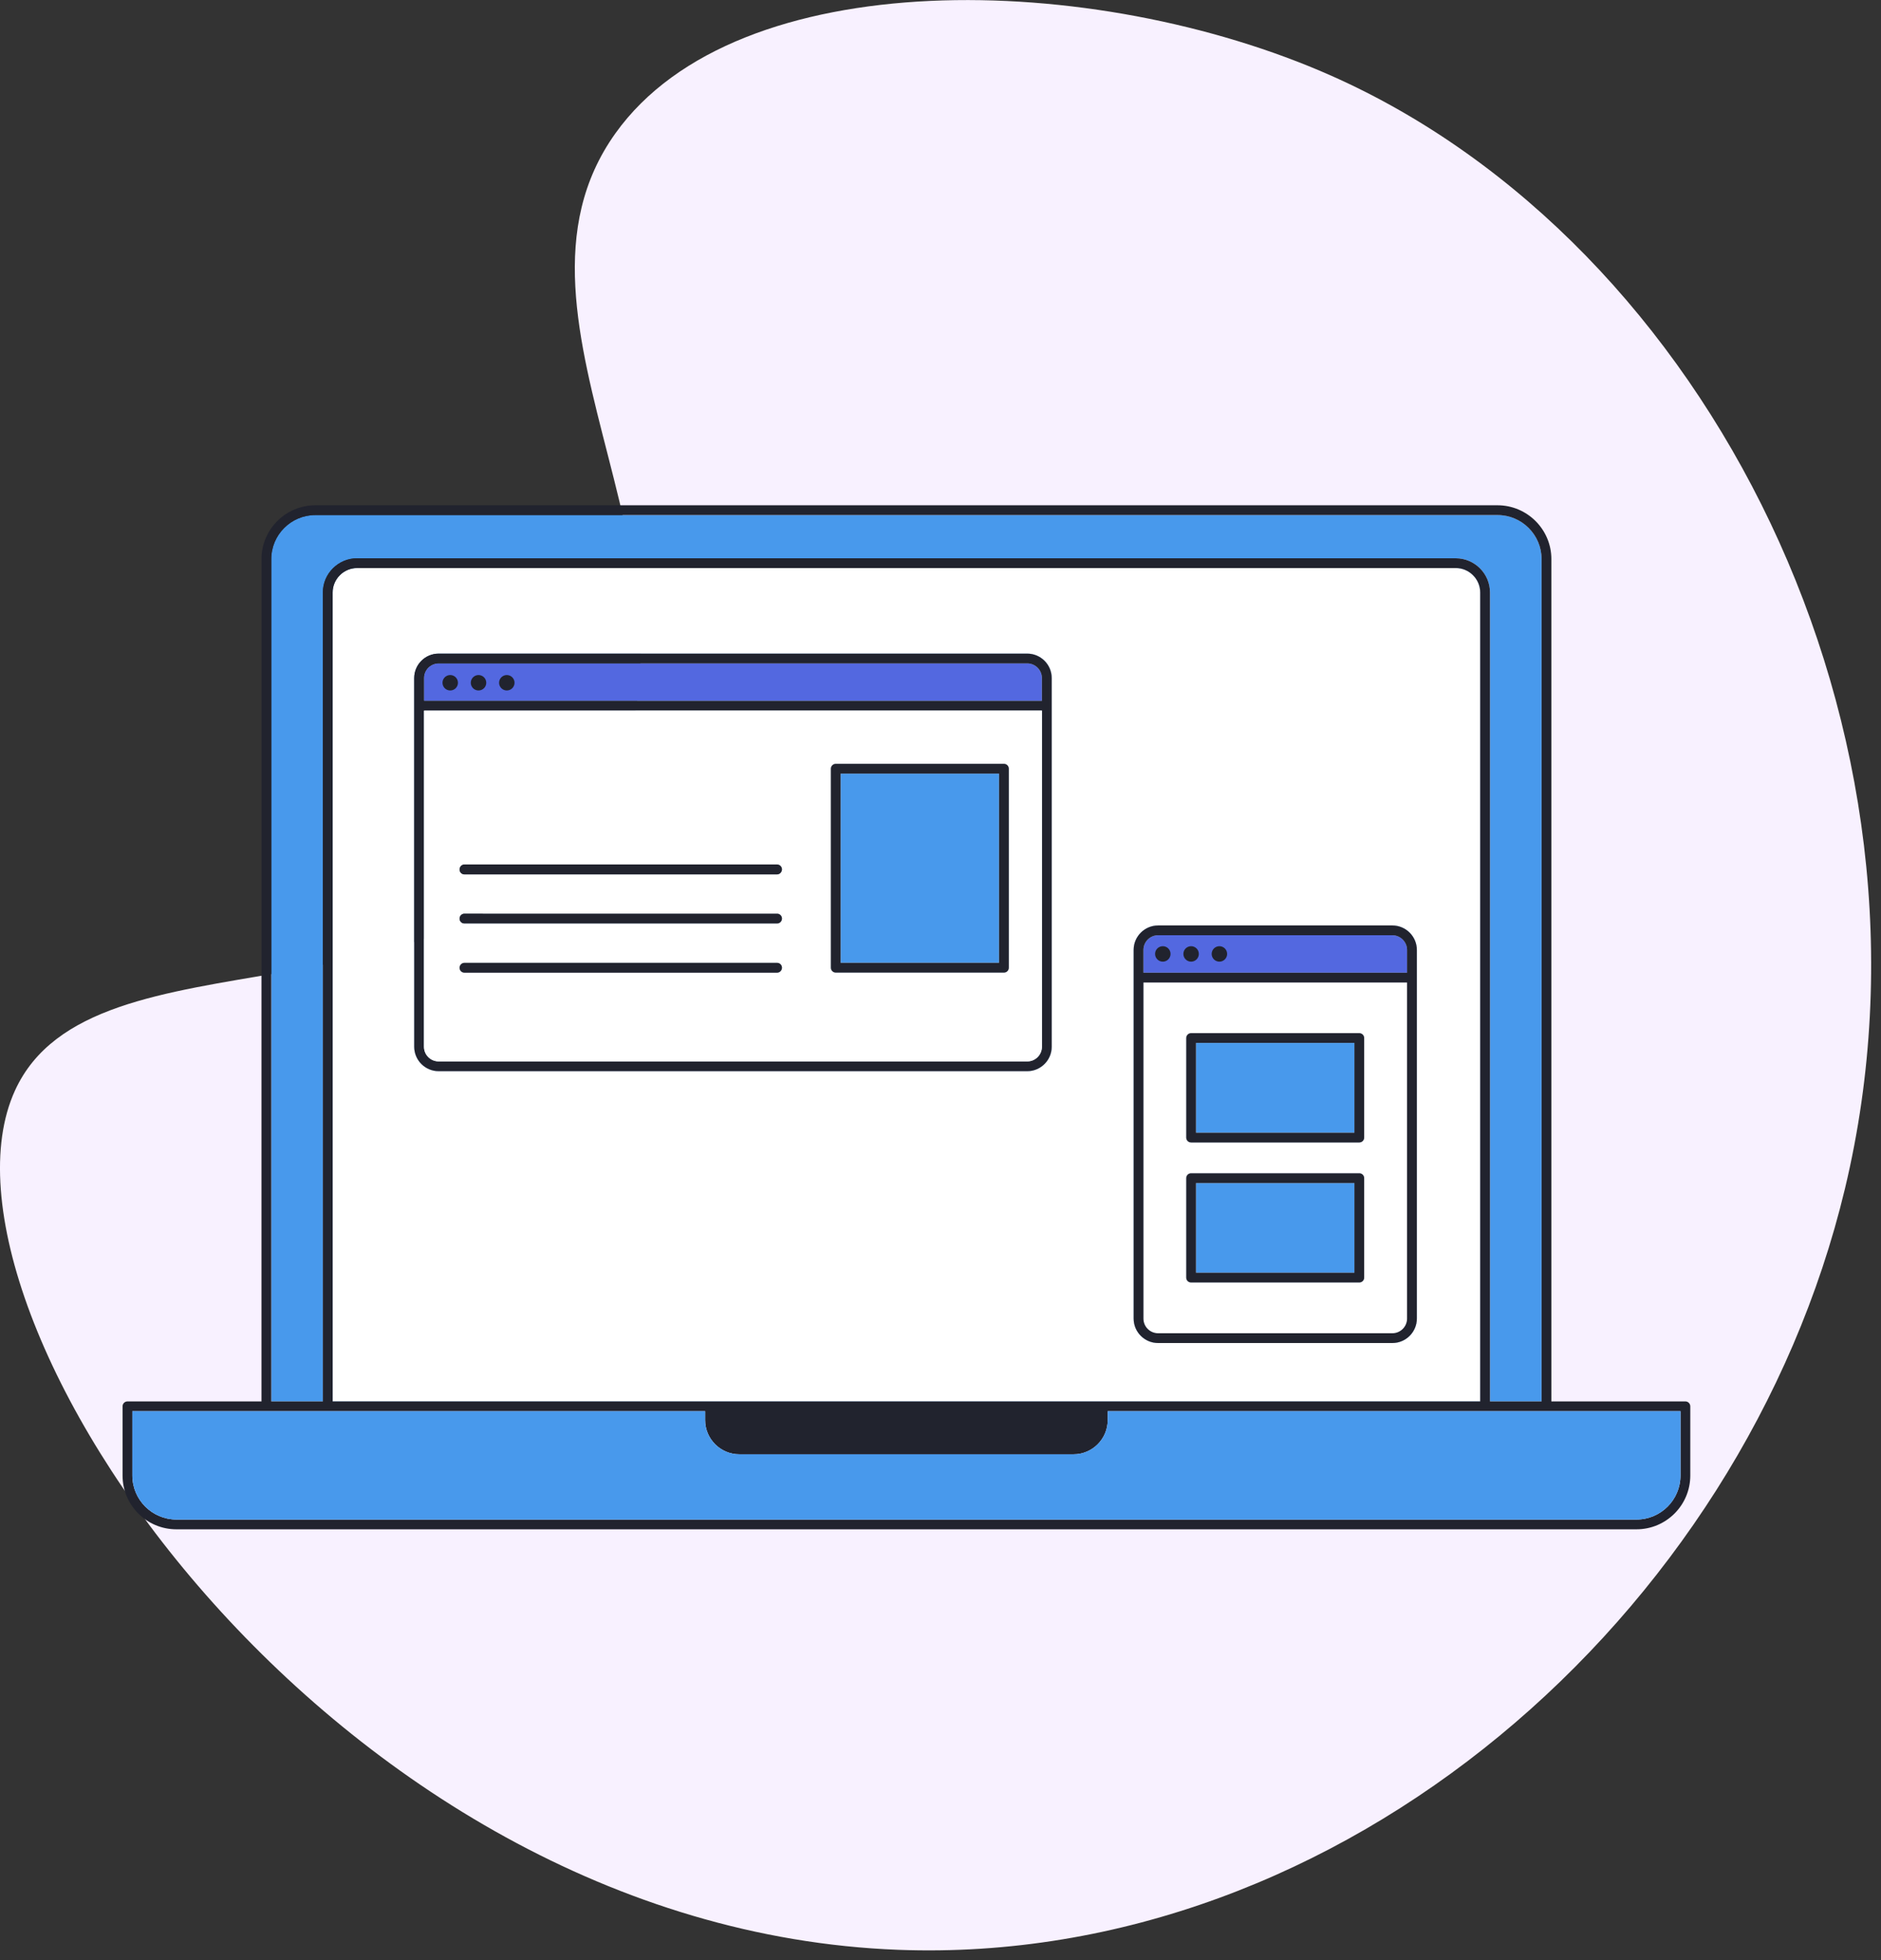 <svg width="190" height="198" viewBox="0 0 190 198" fill="none" xmlns="http://www.w3.org/2000/svg">
    <rect x="0" y="0" width="190" height="198" fill="#333333" stroke="none"/>
    <path d="M1.513 110.156C9.345 92.988 46.031 104.96 60.409 81.619C74.461 58.802 48.533 32.567 62.16 13.473C74.5 -3.813 110.495 -2.983 134.465 7.645C172.555 24.546 197.425 73.846 186.36 120.063C176.016 163.268 135.523 198.64 90.728 196.951C33.206 194.768 -8.603 132.321 1.513 110.156Z" fill="#F8F1FF"/>
    <path d="M136.808 119.5H120.809V128.558H136.808V119.5Z" fill="#4899EC"/>
    <path d="M120.809 105.345V114.413H136.808V105.345H120.809ZM140.645 94.47H116.982C116.161 94.47 115.498 95.142 115.498 95.952V98.253H142.128V95.952C142.128 95.142 141.456 94.47 140.645 94.47ZM120.809 105.345V114.413H136.808V105.345H120.809ZM120.809 105.345V114.413H136.808V105.345H120.809ZM120.809 105.345V114.413H136.808V105.345H120.809ZM120.809 105.345V114.413H136.808V105.345H120.809ZM120.809 105.345V114.413H136.808V105.345H120.809ZM120.809 105.345V114.413H136.808V105.345H120.809ZM120.809 105.345V114.413H136.808V105.345H120.809ZM120.809 105.345V114.413H136.808V105.345H120.809ZM120.809 105.345V114.413H136.808V105.345H120.809ZM115.498 99.241V133.19C115.498 134.01 116.161 134.672 116.982 134.672H140.645C141.456 134.672 142.128 134.01 142.128 133.19V99.241H115.498ZM137.797 129.052C137.797 129.328 137.58 129.546 137.303 129.546H120.314C120.037 129.546 119.82 129.328 119.82 129.052V119.006C119.82 118.73 120.037 118.512 120.314 118.512H137.303C137.58 118.512 137.797 118.73 137.797 119.006V129.052ZM137.797 114.907C137.797 115.183 137.58 115.401 137.303 115.401H120.314C120.037 115.401 119.82 115.183 119.82 114.907V104.851C119.82 104.585 120.037 104.358 120.314 104.358H137.303C137.58 104.358 137.797 104.585 137.797 104.851V114.907ZM120.809 114.413H136.808V105.345H120.809V114.413ZM120.809 105.345V114.413H136.808V105.345H120.809ZM120.809 105.345V114.413H136.808V105.345H120.809ZM120.809 105.345V114.413H136.808V105.345H120.809ZM120.809 105.345V114.413H136.808V105.345H120.809ZM120.809 105.345V114.413H136.808V105.345H120.809ZM120.809 105.345V114.413H136.808V105.345H120.809ZM120.809 105.345V114.413H136.808V105.345H120.809ZM120.809 105.345V114.413H136.808V105.345H120.809ZM120.809 105.345V114.413H136.808V105.345H120.809ZM120.809 105.345V114.413H136.808V105.345H120.809ZM120.809 105.345V114.413H136.808V105.345H120.809ZM120.809 105.345V114.413H136.808V105.345H120.809ZM120.809 105.345V114.413H136.808V105.345H120.809ZM120.809 105.345V114.413H136.808V105.345H120.809ZM120.809 105.345V114.413H136.808V105.345H120.809ZM120.809 105.345V114.413H136.808V105.345H120.809ZM115.498 99.241V133.19C115.498 134.01 116.161 134.672 116.982 134.672H140.645C141.456 134.672 142.128 134.01 142.128 133.19V99.241H115.498ZM137.797 129.052C137.797 129.328 137.58 129.546 137.303 129.546H120.314C120.037 129.546 119.82 129.328 119.82 129.052V119.006C119.82 118.73 120.037 118.512 120.314 118.512H137.303C137.58 118.512 137.797 118.73 137.797 119.006V129.052ZM137.797 114.907C137.797 115.183 137.58 115.401 137.303 115.401H120.314C120.037 115.401 119.82 115.183 119.82 114.907V104.851C119.82 104.585 120.037 104.358 120.314 104.358H137.303C137.58 104.358 137.797 104.585 137.797 104.851V114.907ZM120.809 114.413H136.808V105.345H120.809V114.413ZM120.809 105.345V114.413H136.808V105.345H120.809ZM120.809 105.345V114.413H136.808V105.345H120.809ZM120.809 105.345V114.413H136.808V105.345H120.809ZM120.809 105.345V114.413H136.808V105.345H120.809ZM120.809 105.345V114.413H136.808V105.345H120.809ZM120.809 105.345V114.413H136.808V105.345H120.809ZM120.809 105.345V114.413H136.808V105.345H120.809ZM140.645 94.47H116.982C116.161 94.47 115.498 95.142 115.498 95.952V98.253H142.128V95.952C142.128 95.142 141.456 94.47 140.645 94.47ZM120.809 105.345V114.413H136.808V105.345H120.809ZM120.809 105.345V114.413H136.808V105.345H120.809ZM140.645 94.47H116.982C116.161 94.47 115.498 95.142 115.498 95.952V98.253H142.128V95.952C142.128 95.142 141.456 94.47 140.645 94.47ZM120.809 105.345V114.413H136.808V105.345H120.809ZM120.809 105.345V114.413H136.808V105.345H120.809ZM120.809 105.345V114.413H136.808V105.345H120.809ZM120.809 105.345V114.413H136.808V105.345H120.809ZM120.809 105.345V114.413H136.808V105.345H120.809ZM120.809 105.345V114.413H136.808V105.345H120.809ZM120.809 105.345V114.413H136.808V105.345H120.809ZM115.498 99.241V133.19C115.498 134.01 116.161 134.672 116.982 134.672H140.645C141.456 134.672 142.128 134.01 142.128 133.19V99.241H115.498ZM137.797 129.052C137.797 129.328 137.58 129.546 137.303 129.546H120.314C120.037 129.546 119.82 129.328 119.82 129.052V119.006C119.82 118.73 120.037 118.512 120.314 118.512H137.303C137.58 118.512 137.797 118.73 137.797 119.006V129.052ZM137.797 114.907C137.797 115.183 137.58 115.401 137.303 115.401H120.314C120.037 115.401 119.82 115.183 119.82 114.907V104.851C119.82 104.585 120.037 104.358 120.314 104.358H137.303C137.58 104.358 137.797 104.585 137.797 104.851V114.907ZM120.809 114.413H136.808V105.345H120.809V114.413ZM120.809 105.345V114.413H136.808V105.345H120.809ZM120.809 105.345V114.413H136.808V105.345H120.809ZM120.809 105.345V114.413H136.808V105.345H120.809ZM120.809 105.345V114.413H136.808V105.345H120.809ZM120.809 105.345V114.413H136.808V105.345H120.809ZM120.809 105.345V114.413H136.808V105.345H120.809ZM120.809 105.345V114.413H136.808V105.345H120.809ZM120.809 105.345V114.413H136.808V105.345H120.809ZM120.809 105.345V114.413H136.808V105.345H120.809ZM120.809 105.345V114.413H136.808V105.345H120.809ZM120.809 105.345V114.413H136.808V105.345H120.809ZM120.809 105.345V114.413H136.808V105.345H120.809ZM115.498 99.241V133.19C115.498 134.01 116.161 134.672 116.982 134.672H140.645C141.456 134.672 142.128 134.01 142.128 133.19V99.241H115.498ZM137.797 129.052C137.797 129.328 137.58 129.546 137.303 129.546H120.314C120.037 129.546 119.82 129.328 119.82 129.052V119.006C119.82 118.73 120.037 118.512 120.314 118.512H137.303C137.58 118.512 137.797 118.73 137.797 119.006V129.052ZM137.797 114.907C137.797 115.183 137.58 115.401 137.303 115.401H120.314C120.037 115.401 119.82 115.183 119.82 114.907V104.851C119.82 104.585 120.037 104.358 120.314 104.358H137.303C137.58 104.358 137.797 104.585 137.797 104.851V114.907ZM120.809 114.413H136.808V105.345H120.809V114.413ZM120.809 105.345V114.413H136.808V105.345H120.809ZM120.809 105.345V114.413H136.808V105.345H120.809ZM120.809 105.345V114.413H136.808V105.345H120.809ZM120.809 105.345V114.413H136.808V105.345H120.809ZM120.809 105.345V114.413H136.808V105.345H120.809ZM140.645 94.47H116.982C116.161 94.47 115.498 95.142 115.498 95.952V98.253H142.128V95.952C142.128 95.142 141.456 94.47 140.645 94.47ZM120.809 105.345V114.413H136.808V105.345H120.809ZM84.913 78.142V97.255H100.913V78.142H84.913ZM103.761 67.01H44.311C43.49 67.01 42.827 67.682 42.827 68.492V70.793H105.244V68.492C105.244 67.682 104.581 67.01 103.761 67.01ZM84.913 78.142V97.255H100.913V78.142H84.913ZM84.913 78.142V97.255H100.913V78.142H84.913ZM84.913 78.142V97.255H100.913V78.142H84.913ZM84.913 78.142V97.255H100.913V78.142H84.913ZM84.913 78.142V97.255H100.913V78.142H84.913ZM42.827 71.781V105.731C42.827 106.55 43.49 107.212 44.311 107.212H103.761C104.581 107.212 105.244 106.55 105.244 105.731V71.781H42.827ZM78.495 98.253H46.911C46.634 98.253 46.417 98.026 46.417 97.759C46.417 97.483 46.634 97.255 46.911 97.255H78.495C78.772 97.255 78.99 97.473 78.99 97.749C78.99 98.016 78.772 98.253 78.495 98.253ZM78.495 93.285H46.911C46.634 93.285 46.417 93.067 46.417 92.791C46.417 92.514 46.634 92.287 46.911 92.287H78.495C78.772 92.287 78.99 92.514 78.99 92.781C78.99 93.058 78.772 93.285 78.495 93.285ZM78.495 88.326H46.911C46.634 88.326 46.417 88.099 46.417 87.832C46.417 87.556 46.634 87.319 46.911 87.319H78.495C78.772 87.319 78.99 87.546 78.99 87.812C78.99 88.089 78.772 88.326 78.495 88.326ZM101.902 97.749C101.902 98.026 101.684 98.243 101.407 98.243H84.419C84.152 98.243 83.924 98.026 83.924 97.749V77.648C83.924 77.372 84.152 77.154 84.419 77.154H101.407C101.684 77.154 101.902 77.372 101.902 77.648V97.749ZM84.913 97.255H100.913V78.142H84.913V97.255ZM84.913 78.142V97.255H100.913V78.142H84.913ZM84.913 78.142V97.255H100.913V78.142H84.913ZM84.913 78.142V97.255H100.913V78.142H84.913ZM84.913 78.142V97.255H100.913V78.142H84.913ZM120.809 105.345V114.413H136.808V105.345H120.809ZM140.645 94.47H116.982C116.161 94.47 115.498 95.142 115.498 95.952V98.253H142.128V95.952C142.128 95.142 141.456 94.47 140.645 94.47ZM120.809 105.345V114.413H136.808V105.345H120.809ZM120.809 105.345V114.413H136.808V105.345H120.809ZM120.809 105.345V114.413H136.808V105.345H120.809ZM120.809 105.345V114.413H136.808V105.345H120.809ZM120.809 105.345V114.413H136.808V105.345H120.809ZM115.498 99.241V133.19C115.498 134.01 116.161 134.672 116.982 134.672H140.645C141.456 134.672 142.128 134.01 142.128 133.19V99.241H115.498ZM137.797 129.052C137.797 129.328 137.58 129.546 137.303 129.546H120.314C120.037 129.546 119.82 129.328 119.82 129.052V119.006C119.82 118.73 120.037 118.512 120.314 118.512H137.303C137.58 118.512 137.797 118.73 137.797 119.006V129.052ZM137.797 114.907C137.797 115.183 137.58 115.401 137.303 115.401H120.314C120.037 115.401 119.82 115.183 119.82 114.907V104.851C119.82 104.585 120.037 104.358 120.314 104.358H137.303C137.58 104.358 137.797 104.585 137.797 104.851V114.907ZM120.809 114.413H136.808V105.345H120.809V114.413ZM120.809 105.345V114.413H136.808V105.345H120.809ZM120.809 105.345V114.413H136.808V105.345H120.809ZM120.809 105.345V114.413H136.808V105.345H120.809ZM120.809 105.345V114.413H136.808V105.345H120.809ZM120.809 105.345V114.413H136.808V105.345H120.809ZM120.809 105.345V114.413H136.808V105.345H120.809ZM120.809 105.345V114.413H136.808V105.345H120.809ZM120.809 105.345V114.413H136.808V105.345H120.809ZM115.498 99.241V133.19C115.498 134.01 116.161 134.672 116.982 134.672H140.645C141.456 134.672 142.128 134.01 142.128 133.19V99.241H115.498ZM137.797 129.052C137.797 129.328 137.58 129.546 137.303 129.546H120.314C120.037 129.546 119.82 129.328 119.82 129.052V119.006C119.82 118.73 120.037 118.512 120.314 118.512H137.303C137.58 118.512 137.797 118.73 137.797 119.006V129.052ZM137.797 114.907C137.797 115.183 137.58 115.401 137.303 115.401H120.314C120.037 115.401 119.82 115.183 119.82 114.907V104.851C119.82 104.585 120.037 104.358 120.314 104.358H137.303C137.58 104.358 137.797 104.585 137.797 104.851V114.907ZM120.809 114.413H136.808V105.345H120.809V114.413ZM120.809 105.345V114.413H136.808V105.345H120.809ZM120.809 105.345V114.413H136.808V105.345H120.809ZM120.809 105.345V114.413H136.808V105.345H120.809ZM140.645 94.47H116.982C116.161 94.47 115.498 95.142 115.498 95.952V98.253H142.128V95.952C142.128 95.142 141.456 94.47 140.645 94.47ZM120.809 105.345V114.413H136.808V105.345H120.809ZM84.913 78.142V97.255H100.913V78.142H84.913ZM84.913 78.142V97.255H100.913V78.142H84.913ZM84.913 78.142V97.255H100.913V78.142H84.913ZM84.913 78.142V97.255H100.913V78.142H84.913ZM42.827 71.781V105.731C42.827 106.55 43.49 107.212 44.311 107.212H103.761C104.581 107.212 105.244 106.55 105.244 105.731V71.781H42.827ZM78.495 98.253H46.911C46.634 98.253 46.417 98.026 46.417 97.759C46.417 97.483 46.634 97.255 46.911 97.255H78.495C78.772 97.255 78.99 97.473 78.99 97.749C78.99 98.016 78.772 98.253 78.495 98.253ZM78.495 93.285H46.911C46.634 93.285 46.417 93.067 46.417 92.791C46.417 92.514 46.634 92.287 46.911 92.287H78.495C78.772 92.287 78.99 92.514 78.99 92.781C78.99 93.058 78.772 93.285 78.495 93.285ZM78.495 88.326H46.911C46.634 88.326 46.417 88.099 46.417 87.832C46.417 87.556 46.634 87.319 46.911 87.319H78.495C78.772 87.319 78.99 87.546 78.99 87.812C78.99 88.089 78.772 88.326 78.495 88.326ZM101.902 97.749C101.902 98.026 101.684 98.243 101.407 98.243H84.419C84.152 98.243 83.924 98.026 83.924 97.749V77.648C83.924 77.372 84.152 77.154 84.419 77.154H101.407C101.684 77.154 101.902 77.372 101.902 77.648V97.749ZM84.913 97.255H100.913V78.142H84.913V97.255ZM84.913 78.142V97.255H100.913V78.142H84.913ZM84.913 78.142V97.255H100.913V78.142H84.913ZM84.913 78.142V97.255H100.913V78.142H84.913ZM103.761 67.01H44.311C43.49 67.01 42.827 67.682 42.827 68.492V70.793H105.244V68.492C105.244 67.682 104.581 67.01 103.761 67.01ZM84.913 78.142V97.255H100.913V78.142H84.913ZM84.913 78.142V97.255H100.913V78.142H84.913ZM103.761 67.01H44.311C43.49 67.01 42.827 67.682 42.827 68.492V70.793H105.244V68.492C105.244 67.682 104.581 67.01 103.761 67.01ZM84.913 78.142V97.255H100.913V78.142H84.913ZM84.913 78.142V97.255H100.913V78.142H84.913ZM84.913 78.142V97.255H100.913V78.142H84.913ZM42.827 71.781V105.731C42.827 106.55 43.49 107.212 44.311 107.212H103.761C104.581 107.212 105.244 106.55 105.244 105.731V71.781H42.827ZM78.495 98.253H46.911C46.634 98.253 46.417 98.026 46.417 97.759C46.417 97.483 46.634 97.255 46.911 97.255H78.495C78.772 97.255 78.99 97.473 78.99 97.749C78.99 98.016 78.772 98.253 78.495 98.253ZM78.495 93.285H46.911C46.634 93.285 46.417 93.067 46.417 92.791C46.417 92.514 46.634 92.287 46.911 92.287H78.495C78.772 92.287 78.99 92.514 78.99 92.781C78.99 93.058 78.772 93.285 78.495 93.285ZM78.495 88.326H46.911C46.634 88.326 46.417 88.099 46.417 87.832C46.417 87.556 46.634 87.319 46.911 87.319H78.495C78.772 87.319 78.99 87.546 78.99 87.812C78.99 88.089 78.772 88.326 78.495 88.326ZM101.902 97.749C101.902 98.026 101.684 98.243 101.407 98.243H84.419C84.152 98.243 83.924 98.026 83.924 97.749V77.648C83.924 77.372 84.152 77.154 84.419 77.154H101.407C101.684 77.154 101.902 77.372 101.902 77.648V97.749ZM84.913 97.255H100.913V78.142H84.913V97.255ZM84.913 78.142V97.255H100.913V78.142H84.913ZM84.913 78.142V97.255H100.913V78.142H84.913ZM120.809 105.345V114.413H136.808V105.345H120.809ZM140.645 94.47H116.982C116.161 94.47 115.498 95.142 115.498 95.952V98.253H142.128V95.952C142.128 95.142 141.456 94.47 140.645 94.47ZM120.809 105.345V114.413H136.808V105.345H120.809ZM120.809 105.345V114.413H136.808V105.345H120.809ZM120.809 105.345V114.413H136.808V105.345H120.809ZM115.498 99.241V133.19C115.498 134.01 116.161 134.672 116.982 134.672H140.645C141.456 134.672 142.128 134.01 142.128 133.19V99.241H115.498ZM137.797 129.052C137.797 129.328 137.58 129.546 137.303 129.546H120.314C120.037 129.546 119.82 129.328 119.82 129.052V119.006C119.82 118.73 120.037 118.512 120.314 118.512H137.303C137.58 118.512 137.797 118.73 137.797 119.006V129.052ZM137.797 114.907C137.797 115.183 137.58 115.401 137.303 115.401H120.314C120.037 115.401 119.82 115.183 119.82 114.907V104.851C119.82 104.585 120.037 104.358 120.314 104.358H137.303C137.58 104.358 137.797 104.585 137.797 104.851V114.907ZM120.809 114.413H136.808V105.345H120.809V114.413ZM120.809 105.345V114.413H136.808V105.345H120.809ZM120.809 105.345V114.413H136.808V105.345H120.809ZM120.809 105.345V114.413H136.808V105.345H120.809ZM120.809 105.345V114.413H136.808V105.345H120.809ZM115.498 99.241V133.19C115.498 134.01 116.161 134.672 116.982 134.672H140.645C141.456 134.672 142.128 134.01 142.128 133.19V99.241H115.498ZM137.797 129.052C137.797 129.328 137.58 129.546 137.303 129.546H120.314C120.037 129.546 119.82 129.328 119.82 129.052V119.006C119.82 118.73 120.037 118.512 120.314 118.512H137.303C137.58 118.512 137.797 118.73 137.797 119.006V129.052ZM137.797 114.907C137.797 115.183 137.58 115.401 137.303 115.401H120.314C120.037 115.401 119.82 115.183 119.82 114.907V104.851C119.82 104.585 120.037 104.358 120.314 104.358H137.303C137.58 104.358 137.797 104.585 137.797 104.851V114.907ZM120.809 114.413H136.808V105.345H120.809V114.413ZM120.809 105.345V114.413H136.808V105.345H120.809ZM140.645 94.47H116.982C116.161 94.47 115.498 95.142 115.498 95.952V98.253H142.128V95.952C142.128 95.142 141.456 94.47 140.645 94.47ZM120.809 105.345V114.413H136.808V105.345H120.809ZM84.913 78.142V97.255H100.913V78.142H84.913ZM84.913 78.142V97.255H100.913V78.142H84.913ZM42.827 71.781V105.731C42.827 106.55 43.49 107.212 44.311 107.212H103.761C104.581 107.212 105.244 106.55 105.244 105.731V71.781H42.827ZM78.495 98.253H46.911C46.634 98.253 46.417 98.026 46.417 97.759C46.417 97.483 46.634 97.255 46.911 97.255H78.495C78.772 97.255 78.99 97.473 78.99 97.749C78.99 98.016 78.772 98.253 78.495 98.253ZM78.495 93.285H46.911C46.634 93.285 46.417 93.067 46.417 92.791C46.417 92.514 46.634 92.287 46.911 92.287H78.495C78.772 92.287 78.99 92.514 78.99 92.781C78.99 93.058 78.772 93.285 78.495 93.285ZM78.495 88.326H46.911C46.634 88.326 46.417 88.099 46.417 87.832C46.417 87.556 46.634 87.319 46.911 87.319H78.495C78.772 87.319 78.99 87.546 78.99 87.812C78.99 88.089 78.772 88.326 78.495 88.326ZM101.902 97.749C101.902 98.026 101.684 98.243 101.407 98.243H84.419C84.152 98.243 83.924 98.026 83.924 97.749V77.648C83.924 77.372 84.152 77.154 84.419 77.154H101.407C101.684 77.154 101.902 77.372 101.902 77.648V97.749ZM84.913 97.255H100.913V78.142H84.913V97.255ZM84.913 78.142V97.255H100.913V78.142H84.913ZM103.761 67.01H44.311C43.49 67.01 42.827 67.682 42.827 68.492V70.793H105.244V68.492C105.244 67.682 104.581 67.01 103.761 67.01ZM84.913 78.142V97.255H100.913V78.142H84.913ZM84.913 78.142V97.255H100.913V78.142H84.913ZM103.761 67.01H44.311C43.49 67.01 42.827 67.682 42.827 68.492V70.793H105.244V68.492C105.244 67.682 104.581 67.01 103.761 67.01ZM84.913 78.142V97.255H100.913V78.142H84.913ZM42.827 71.781V105.731C42.827 106.55 43.49 107.212 44.311 107.212H103.761C104.581 107.212 105.244 106.55 105.244 105.731V71.781H42.827ZM78.495 98.253H46.911C46.634 98.253 46.417 98.026 46.417 97.759C46.417 97.483 46.634 97.255 46.911 97.255H78.495C78.772 97.255 78.99 97.473 78.99 97.749C78.99 98.016 78.772 98.253 78.495 98.253ZM78.495 93.285H46.911C46.634 93.285 46.417 93.067 46.417 92.791C46.417 92.514 46.634 92.287 46.911 92.287H78.495C78.772 92.287 78.99 92.514 78.99 92.781C78.99 93.058 78.772 93.285 78.495 93.285ZM78.495 88.326H46.911C46.634 88.326 46.417 88.099 46.417 87.832C46.417 87.556 46.634 87.319 46.911 87.319H78.495C78.772 87.319 78.99 87.546 78.99 87.812C78.99 88.089 78.772 88.326 78.495 88.326ZM101.902 97.749C101.902 98.026 101.684 98.243 101.407 98.243H84.419C84.152 98.243 83.924 98.026 83.924 97.749V77.648C83.924 77.372 84.152 77.154 84.419 77.154H101.407C101.684 77.154 101.902 77.372 101.902 77.648V97.749ZM84.913 97.255H100.913V78.142H84.913V97.255ZM120.809 105.345V114.413H136.808V105.345H120.809ZM140.645 94.47H116.982C116.161 94.47 115.498 95.142 115.498 95.952V98.253H142.128V95.952C142.128 95.142 141.456 94.47 140.645 94.47ZM120.809 105.345V114.413H136.808V105.345H120.809ZM115.498 99.241V133.19C115.498 134.01 116.161 134.672 116.982 134.672H140.645C141.456 134.672 142.128 134.01 142.128 133.19V99.241H115.498ZM137.797 129.052C137.797 129.328 137.58 129.546 137.303 129.546H120.314C120.037 129.546 119.82 129.328 119.82 129.052V119.006C119.82 118.73 120.037 118.512 120.314 118.512H137.303C137.58 118.512 137.797 118.73 137.797 119.006V129.052ZM137.797 114.907C137.797 115.183 137.58 115.401 137.303 115.401H120.314C120.037 115.401 119.82 115.183 119.82 114.907V104.851C119.82 104.585 120.037 104.358 120.314 104.358H137.303C137.58 104.358 137.797 104.585 137.797 104.851V114.907ZM120.809 114.413H136.808V105.345H120.809V114.413ZM115.498 133.19C115.498 134.01 116.161 134.672 116.982 134.672H140.645C141.456 134.672 142.128 134.01 142.128 133.19V99.241H115.498V133.19ZM119.82 104.851C119.82 104.585 120.037 104.358 120.314 104.358H137.303C137.58 104.358 137.797 104.585 137.797 104.851V114.907C137.797 115.183 137.58 115.401 137.303 115.401H120.314C120.037 115.401 119.82 115.183 119.82 114.907V104.851ZM119.82 119.006C119.82 118.73 120.037 118.512 120.314 118.512H137.303C137.58 118.512 137.797 118.73 137.797 119.006V129.052C137.797 129.328 137.58 129.546 137.303 129.546H120.314C120.037 129.546 119.82 129.328 119.82 129.052V119.006ZM140.645 94.47H116.982C116.161 94.47 115.498 95.142 115.498 95.952V98.253H142.128V95.952C142.128 95.142 141.456 94.47 140.645 94.47ZM136.808 105.345H120.809V114.413H136.808V105.345ZM42.827 105.731C42.827 106.55 43.49 107.212 44.311 107.212H103.761C104.581 107.212 105.244 106.55 105.244 105.731V71.781H42.827V105.731ZM83.924 77.648C83.924 77.372 84.152 77.154 84.419 77.154H101.407C101.684 77.154 101.902 77.372 101.902 77.648V97.749C101.902 98.026 101.684 98.243 101.407 98.243H84.419C84.152 98.243 83.924 98.026 83.924 97.749V77.648ZM46.911 87.319H78.495C78.772 87.319 78.99 87.546 78.99 87.812C78.99 88.089 78.772 88.326 78.495 88.326H46.911C46.634 88.326 46.417 88.099 46.417 87.832C46.417 87.556 46.634 87.319 46.911 87.319ZM46.911 92.287H78.495C78.772 92.287 78.99 92.514 78.99 92.781C78.99 93.058 78.772 93.285 78.495 93.285H46.911C46.634 93.285 46.417 93.067 46.417 92.791C46.417 92.514 46.634 92.287 46.911 92.287ZM46.911 97.255H78.495C78.772 97.255 78.99 97.473 78.99 97.749C78.99 98.016 78.772 98.253 78.495 98.253H46.911C46.634 98.253 46.417 98.026 46.417 97.759C46.417 97.483 46.634 97.255 46.911 97.255ZM103.761 67.01H44.311C43.49 67.01 42.827 67.682 42.827 68.492V70.793H105.244V68.492C105.244 67.682 104.581 67.01 103.761 67.01ZM100.913 78.142H84.913V97.255H100.913V78.142ZM147.043 57.379H36.074C34.709 57.379 33.601 58.496 33.601 59.849V141.557H149.515V59.849C149.515 58.496 148.407 57.379 147.043 57.379ZM106.233 105.731C106.233 107.094 105.125 108.2 103.761 108.2H44.311C42.946 108.2 41.839 107.094 41.839 105.731V68.492C41.839 67.129 42.946 66.022 44.311 66.022H103.761C105.125 66.022 106.233 67.129 106.233 68.492V105.731ZM143.117 133.19C143.117 134.554 142 135.66 140.645 135.66H116.982C115.617 135.66 114.51 134.554 114.51 133.19V95.952C114.51 94.588 115.617 93.482 116.982 93.482H140.645C142 93.482 143.117 94.588 143.117 95.952V133.19ZM115.498 133.19C115.498 134.01 116.161 134.672 116.982 134.672H140.645C141.456 134.672 142.128 134.01 142.128 133.19V99.241H115.498V133.19ZM119.82 104.851C119.82 104.585 120.037 104.358 120.314 104.358H137.303C137.58 104.358 137.797 104.585 137.797 104.851V114.907C137.797 115.183 137.58 115.401 137.303 115.401H120.314C120.037 115.401 119.82 115.183 119.82 114.907V104.851ZM119.82 119.006C119.82 118.73 120.037 118.512 120.314 118.512H137.303C137.58 118.512 137.797 118.73 137.797 119.006V129.052C137.797 129.328 137.58 129.546 137.303 129.546H120.314C120.037 129.546 119.82 129.328 119.82 129.052V119.006ZM140.645 94.47H116.982C116.161 94.47 115.498 95.142 115.498 95.952V98.253H142.128V95.952C142.128 95.142 141.456 94.47 140.645 94.47ZM136.808 105.345H120.809V114.413H136.808V105.345ZM42.827 105.731C42.827 106.55 43.49 107.212 44.311 107.212H103.761C104.581 107.212 105.244 106.55 105.244 105.731V71.781H42.827V105.731ZM83.924 77.648C83.924 77.372 84.152 77.154 84.419 77.154H101.407C101.684 77.154 101.902 77.372 101.902 77.648V97.749C101.902 98.026 101.684 98.243 101.407 98.243H84.419C84.152 98.243 83.924 98.026 83.924 97.749V77.648ZM46.911 87.319H78.495C78.772 87.319 78.99 87.546 78.99 87.812C78.99 88.089 78.772 88.326 78.495 88.326H46.911C46.634 88.326 46.417 88.099 46.417 87.832C46.417 87.556 46.634 87.319 46.911 87.319ZM46.911 92.287H78.495C78.772 92.287 78.99 92.514 78.99 92.781C78.99 93.058 78.772 93.285 78.495 93.285H46.911C46.634 93.285 46.417 93.067 46.417 92.791C46.417 92.514 46.634 92.287 46.911 92.287ZM46.911 97.255H78.495C78.772 97.255 78.99 97.473 78.99 97.749C78.99 98.016 78.772 98.253 78.495 98.253H46.911C46.634 98.253 46.417 98.026 46.417 97.759C46.417 97.483 46.634 97.255 46.911 97.255ZM103.761 67.01H44.311C43.49 67.01 42.827 67.682 42.827 68.492V70.793H105.244V68.492C105.244 67.682 104.581 67.01 103.761 67.01ZM100.913 78.142H84.913V97.255H100.913V78.142ZM84.913 78.142V97.255H100.913V78.142H84.913ZM103.761 67.01H44.311C43.49 67.01 42.827 67.682 42.827 68.492V70.793H105.244V68.492C105.244 67.682 104.581 67.01 103.761 67.01ZM84.913 78.142V97.255H100.913V78.142H84.913ZM42.827 71.781V105.731C42.827 106.55 43.49 107.212 44.311 107.212H103.761C104.581 107.212 105.244 106.55 105.244 105.731V71.781H42.827ZM78.495 98.253H46.911C46.634 98.253 46.417 98.026 46.417 97.759C46.417 97.483 46.634 97.255 46.911 97.255H78.495C78.772 97.255 78.99 97.473 78.99 97.749C78.99 98.016 78.772 98.253 78.495 98.253ZM78.495 93.285H46.911C46.634 93.285 46.417 93.067 46.417 92.791C46.417 92.514 46.634 92.287 46.911 92.287H78.495C78.772 92.287 78.99 92.514 78.99 92.781C78.99 93.058 78.772 93.285 78.495 93.285ZM78.495 88.326H46.911C46.634 88.326 46.417 88.099 46.417 87.832C46.417 87.556 46.634 87.319 46.911 87.319H78.495C78.772 87.319 78.99 87.546 78.99 87.812C78.99 88.089 78.772 88.326 78.495 88.326ZM101.902 97.749C101.902 98.026 101.684 98.243 101.407 98.243H84.419C84.152 98.243 83.924 98.026 83.924 97.749V77.648C83.924 77.372 84.152 77.154 84.419 77.154H101.407C101.684 77.154 101.902 77.372 101.902 77.648V97.749ZM84.913 97.255H100.913V78.142H84.913V97.255ZM120.809 105.345V114.413H136.808V105.345H120.809ZM140.645 94.47H116.982C116.161 94.47 115.498 95.142 115.498 95.952V98.253H142.128V95.952C142.128 95.142 141.456 94.47 140.645 94.47ZM120.809 105.345V114.413H136.808V105.345H120.809ZM115.498 99.241V133.19C115.498 134.01 116.161 134.672 116.982 134.672H140.645C141.456 134.672 142.128 134.01 142.128 133.19V99.241H115.498ZM137.797 129.052C137.797 129.328 137.58 129.546 137.303 129.546H120.314C120.037 129.546 119.82 129.328 119.82 129.052V119.006C119.82 118.73 120.037 118.512 120.314 118.512H137.303C137.58 118.512 137.797 118.73 137.797 119.006V129.052ZM137.797 114.907C137.797 115.183 137.58 115.401 137.303 115.401H120.314C120.037 115.401 119.82 115.183 119.82 114.907V104.851C119.82 104.585 120.037 104.358 120.314 104.358H137.303C137.58 104.358 137.797 104.585 137.797 104.851V114.907ZM120.809 114.413H136.808V105.345H120.809V114.413ZM120.809 105.345V114.413H136.808V105.345H120.809ZM120.809 105.345V114.413H136.808V105.345H120.809ZM115.498 99.241V133.19C115.498 134.01 116.161 134.672 116.982 134.672H140.645C141.456 134.672 142.128 134.01 142.128 133.19V99.241H115.498ZM137.797 129.052C137.797 129.328 137.58 129.546 137.303 129.546H120.314C120.037 129.546 119.82 129.328 119.82 129.052V119.006C119.82 118.73 120.037 118.512 120.314 118.512H137.303C137.58 118.512 137.797 118.73 137.797 119.006V129.052ZM137.797 114.907C137.797 115.183 137.58 115.401 137.303 115.401H120.314C120.037 115.401 119.82 115.183 119.82 114.907V104.851C119.82 104.585 120.037 104.358 120.314 104.358H137.303C137.58 104.358 137.797 104.585 137.797 104.851V114.907ZM120.809 114.413H136.808V105.345H120.809V114.413ZM120.809 105.345V114.413H136.808V105.345H120.809ZM140.645 94.47H116.982C116.161 94.47 115.498 95.142 115.498 95.952V98.253H142.128V95.952C142.128 95.142 141.456 94.47 140.645 94.47ZM120.809 105.345V114.413H136.808V105.345H120.809ZM84.913 78.142V97.255H100.913V78.142H84.913ZM84.913 78.142V97.255H100.913V78.142H84.913ZM42.827 71.781V105.731C42.827 106.55 43.49 107.212 44.311 107.212H103.761C104.581 107.212 105.244 106.55 105.244 105.731V71.781H42.827ZM78.495 98.253H46.911C46.634 98.253 46.417 98.026 46.417 97.759C46.417 97.483 46.634 97.255 46.911 97.255H78.495C78.772 97.255 78.99 97.473 78.99 97.749C78.99 98.016 78.772 98.253 78.495 98.253ZM78.495 93.285H46.911C46.634 93.285 46.417 93.067 46.417 92.791C46.417 92.514 46.634 92.287 46.911 92.287H78.495C78.772 92.287 78.99 92.514 78.99 92.781C78.99 93.058 78.772 93.285 78.495 93.285ZM78.495 88.326H46.911C46.634 88.326 46.417 88.099 46.417 87.832C46.417 87.556 46.634 87.319 46.911 87.319H78.495C78.772 87.319 78.99 87.546 78.99 87.812C78.99 88.089 78.772 88.326 78.495 88.326ZM101.902 97.749C101.902 98.026 101.684 98.243 101.407 98.243H84.419C84.152 98.243 83.924 98.026 83.924 97.749V77.648C83.924 77.372 84.152 77.154 84.419 77.154H101.407C101.684 77.154 101.902 77.372 101.902 77.648V97.749ZM84.913 97.255H100.913V78.142H84.913V97.255ZM84.913 78.142V97.255H100.913V78.142H84.913ZM103.761 67.01H44.311C43.49 67.01 42.827 67.682 42.827 68.492V70.793H105.244V68.492C105.244 67.682 104.581 67.01 103.761 67.01ZM84.913 78.142V97.255H100.913V78.142H84.913ZM84.913 78.142V97.255H100.913V78.142H84.913ZM103.761 67.01H44.311C43.49 67.01 42.827 67.682 42.827 68.492V70.793H105.244V68.492C105.244 67.682 104.581 67.01 103.761 67.01ZM84.913 78.142V97.255H100.913V78.142H84.913ZM84.913 78.142V97.255H100.913V78.142H84.913ZM84.913 78.142V97.255H100.913V78.142H84.913ZM42.827 71.781V105.731C42.827 106.55 43.49 107.212 44.311 107.212H103.761C104.581 107.212 105.244 106.55 105.244 105.731V71.781H42.827ZM78.495 98.253H46.911C46.634 98.253 46.417 98.026 46.417 97.759C46.417 97.483 46.634 97.255 46.911 97.255H78.495C78.772 97.255 78.99 97.473 78.99 97.749C78.99 98.016 78.772 98.253 78.495 98.253ZM78.495 93.285H46.911C46.634 93.285 46.417 93.067 46.417 92.791C46.417 92.514 46.634 92.287 46.911 92.287H78.495C78.772 92.287 78.99 92.514 78.99 92.781C78.99 93.058 78.772 93.285 78.495 93.285ZM78.495 88.326H46.911C46.634 88.326 46.417 88.099 46.417 87.832C46.417 87.556 46.634 87.319 46.911 87.319H78.495C78.772 87.319 78.99 87.546 78.99 87.812C78.99 88.089 78.772 88.326 78.495 88.326ZM101.902 97.749C101.902 98.026 101.684 98.243 101.407 98.243H84.419C84.152 98.243 83.924 98.026 83.924 97.749V77.648C83.924 77.372 84.152 77.154 84.419 77.154H101.407C101.684 77.154 101.902 77.372 101.902 77.648V97.749ZM84.913 97.255H100.913V78.142H84.913V97.255ZM84.913 78.142V97.255H100.913V78.142H84.913ZM84.913 78.142V97.255H100.913V78.142H84.913ZM120.809 105.345V114.413H136.808V105.345H120.809ZM140.645 94.47H116.982C116.161 94.47 115.498 95.142 115.498 95.952V98.253H142.128V95.952C142.128 95.142 141.456 94.47 140.645 94.47ZM120.809 105.345V114.413H136.808V105.345H120.809ZM120.809 105.345V114.413H136.808V105.345H120.809ZM120.809 105.345V114.413H136.808V105.345H120.809ZM115.498 99.241V133.19C115.498 134.01 116.161 134.672 116.982 134.672H140.645C141.456 134.672 142.128 134.01 142.128 133.19V99.241H115.498ZM137.797 129.052C137.797 129.328 137.58 129.546 137.303 129.546H120.314C120.037 129.546 119.82 129.328 119.82 129.052V119.006C119.82 118.73 120.037 118.512 120.314 118.512H137.303C137.58 118.512 137.797 118.73 137.797 119.006V129.052ZM137.797 114.907C137.797 115.183 137.58 115.401 137.303 115.401H120.314C120.037 115.401 119.82 115.183 119.82 114.907V104.851C119.82 104.585 120.037 104.358 120.314 104.358H137.303C137.58 104.358 137.797 104.585 137.797 104.851V114.907ZM120.809 114.413H136.808V105.345H120.809V114.413ZM120.809 105.345V114.413H136.808V105.345H120.809ZM120.809 105.345V114.413H136.808V105.345H120.809ZM120.809 105.345V114.413H136.808V105.345H120.809ZM120.809 105.345V114.413H136.808V105.345H120.809ZM120.809 105.345V114.413H136.808V105.345H120.809ZM120.809 105.345V114.413H136.808V105.345H120.809ZM115.498 99.241V133.19C115.498 134.01 116.161 134.672 116.982 134.672H140.645C141.456 134.672 142.128 134.01 142.128 133.19V99.241H115.498ZM137.797 129.052C137.797 129.328 137.58 129.546 137.303 129.546H120.314C120.037 129.546 119.82 129.328 119.82 129.052V119.006C119.82 118.73 120.037 118.512 120.314 118.512H137.303C137.58 118.512 137.797 118.73 137.797 119.006V129.052ZM137.797 114.907C137.797 115.183 137.58 115.401 137.303 115.401H120.314C120.037 115.401 119.82 115.183 119.82 114.907V104.851C119.82 104.585 120.037 104.358 120.314 104.358H137.303C137.58 104.358 137.797 104.585 137.797 104.851V114.907ZM120.809 114.413H136.808V105.345H120.809V114.413ZM120.809 105.345V114.413H136.808V105.345H120.809ZM120.809 105.345V114.413H136.808V105.345H120.809ZM120.809 105.345V114.413H136.808V105.345H120.809ZM140.645 94.47H116.982C116.161 94.47 115.498 95.142 115.498 95.952V98.253H142.128V95.952C142.128 95.142 141.456 94.47 140.645 94.47ZM120.809 105.345V114.413H136.808V105.345H120.809ZM84.913 78.142V97.255H100.913V78.142H84.913ZM84.913 78.142V97.255H100.913V78.142H84.913ZM84.913 78.142V97.255H100.913V78.142H84.913ZM84.913 78.142V97.255H100.913V78.142H84.913ZM42.827 71.781V105.731C42.827 106.55 43.49 107.212 44.311 107.212H103.761C104.581 107.212 105.244 106.55 105.244 105.731V71.781H42.827ZM78.495 98.253H46.911C46.634 98.253 46.417 98.026 46.417 97.759C46.417 97.483 46.634 97.255 46.911 97.255H78.495C78.772 97.255 78.99 97.473 78.99 97.749C78.99 98.016 78.772 98.253 78.495 98.253ZM78.495 93.285H46.911C46.634 93.285 46.417 93.067 46.417 92.791C46.417 92.514 46.634 92.287 46.911 92.287H78.495C78.772 92.287 78.99 92.514 78.99 92.781C78.99 93.058 78.772 93.285 78.495 93.285ZM78.495 88.326H46.911C46.634 88.326 46.417 88.099 46.417 87.832C46.417 87.556 46.634 87.319 46.911 87.319H78.495C78.772 87.319 78.99 87.546 78.99 87.812C78.99 88.089 78.772 88.326 78.495 88.326ZM101.902 97.749C101.902 98.026 101.684 98.243 101.407 98.243H84.419C84.152 98.243 83.924 98.026 83.924 97.749V77.648C83.924 77.372 84.152 77.154 84.419 77.154H101.407C101.684 77.154 101.902 77.372 101.902 77.648V97.749ZM84.913 97.255H100.913V78.142H84.913V97.255ZM84.913 78.142V97.255H100.913V78.142H84.913ZM84.913 78.142V97.255H100.913V78.142H84.913ZM84.913 78.142V97.255H100.913V78.142H84.913ZM103.761 67.01H44.311C43.49 67.01 42.827 67.682 42.827 68.492V70.793H105.244V68.492C105.244 67.682 104.581 67.01 103.761 67.01ZM84.913 78.142V97.255H100.913V78.142H84.913ZM84.913 78.142V97.255H100.913V78.142H84.913ZM120.809 105.345V114.413H136.808V105.345H120.809ZM140.645 94.47H116.982C116.161 94.47 115.498 95.142 115.498 95.952V98.253H142.128V95.952C142.128 95.142 141.456 94.47 140.645 94.47ZM120.809 105.345V114.413H136.808V105.345H120.809ZM120.809 105.345V114.413H136.808V105.345H120.809ZM120.809 105.345V114.413H136.808V105.345H120.809ZM120.809 105.345V114.413H136.808V105.345H120.809ZM120.809 105.345V114.413H136.808V105.345H120.809ZM115.498 99.241V133.19C115.498 134.01 116.161 134.672 116.982 134.672H140.645C141.456 134.672 142.128 134.01 142.128 133.19V99.241H115.498ZM137.797 129.052C137.797 129.328 137.58 129.546 137.303 129.546H120.314C120.037 129.546 119.82 129.328 119.82 129.052V119.006C119.82 118.73 120.037 118.512 120.314 118.512H137.303C137.58 118.512 137.797 118.73 137.797 119.006V129.052ZM137.797 114.907C137.797 115.183 137.58 115.401 137.303 115.401H120.314C120.037 115.401 119.82 115.183 119.82 114.907V104.851C119.82 104.585 120.037 104.358 120.314 104.358H137.303C137.58 104.358 137.797 104.585 137.797 104.851V114.907ZM120.809 114.413H136.808V105.345H120.809V114.413ZM120.809 105.345V114.413H136.808V105.345H120.809ZM120.809 105.345V114.413H136.808V105.345H120.809ZM120.809 105.345V114.413H136.808V105.345H120.809ZM120.809 105.345V114.413H136.808V105.345H120.809ZM120.809 105.345V114.413H136.808V105.345H120.809ZM120.809 105.345V114.413H136.808V105.345H120.809ZM120.809 105.345V114.413H136.808V105.345H120.809ZM120.809 105.345V114.413H136.808V105.345H120.809ZM120.809 105.345V114.413H136.808V105.345H120.809ZM120.809 105.345V114.413H136.808V105.345H120.809ZM115.498 99.241V133.19C115.498 134.01 116.161 134.672 116.982 134.672H140.645C141.456 134.672 142.128 134.01 142.128 133.19V99.241H115.498ZM137.797 129.052C137.797 129.328 137.58 129.546 137.303 129.546H120.314C120.037 129.546 119.82 129.328 119.82 129.052V119.006C119.82 118.73 120.037 118.512 120.314 118.512H137.303C137.58 118.512 137.797 118.73 137.797 119.006V129.052ZM137.797 114.907C137.797 115.183 137.58 115.401 137.303 115.401H120.314C120.037 115.401 119.82 115.183 119.82 114.907V104.851C119.82 104.585 120.037 104.358 120.314 104.358H137.303C137.58 104.358 137.797 104.585 137.797 104.851V114.907ZM120.809 114.413H136.808V105.345H120.809V114.413ZM120.809 105.345V114.413H136.808V105.345H120.809ZM120.809 105.345V114.413H136.808V105.345H120.809ZM120.809 105.345V114.413H136.808V105.345H120.809ZM120.809 105.345V114.413H136.808V105.345H120.809ZM120.809 105.345V114.413H136.808V105.345H120.809ZM140.645 94.47H116.982C116.161 94.47 115.498 95.142 115.498 95.952V98.253H142.128V95.952C142.128 95.142 141.456 94.47 140.645 94.47ZM120.809 105.345V114.413H136.808V105.345H120.809ZM84.913 78.142V97.255H100.913V78.142H84.913ZM120.809 105.345V114.413H136.808V105.345H120.809ZM140.645 94.47H116.982C116.161 94.47 115.498 95.142 115.498 95.952V98.253H142.128V95.952C142.128 95.142 141.456 94.47 140.645 94.47ZM120.809 105.345V114.413H136.808V105.345H120.809ZM120.809 105.345V114.413H136.808V105.345H120.809ZM120.809 105.345V114.413H136.808V105.345H120.809ZM120.809 105.345V114.413H136.808V105.345H120.809ZM120.809 105.345V114.413H136.808V105.345H120.809ZM120.809 105.345V114.413H136.808V105.345H120.809ZM120.809 105.345V114.413H136.808V105.345H120.809ZM115.498 99.241V133.19C115.498 134.01 116.161 134.672 116.982 134.672H140.645C141.456 134.672 142.128 134.01 142.128 133.19V99.241H115.498ZM137.797 129.052C137.797 129.328 137.58 129.546 137.303 129.546H120.314C120.037 129.546 119.82 129.328 119.82 129.052V119.006C119.82 118.73 120.037 118.512 120.314 118.512H137.303C137.58 118.512 137.797 118.73 137.797 119.006V129.052ZM137.797 114.907C137.797 115.183 137.58 115.401 137.303 115.401H120.314C120.037 115.401 119.82 115.183 119.82 114.907V104.851C119.82 104.585 120.037 104.358 120.314 104.358H137.303C137.58 104.358 137.797 104.585 137.797 104.851V114.907ZM120.809 114.413H136.808V105.345H120.809V114.413ZM120.809 105.345V114.413H136.808V105.345H120.809ZM120.809 105.345V114.413H136.808V105.345H120.809ZM120.809 105.345V114.413H136.808V105.345H120.809ZM120.809 105.345V114.413H136.808V105.345H120.809ZM120.809 105.345V114.413H136.808V105.345H120.809ZM120.809 105.345V114.413H136.808V105.345H120.809ZM120.809 105.345V114.413H136.808V105.345H120.809ZM120.809 105.345V114.413H136.808V105.345H120.809ZM120.809 105.345V114.413H136.808V105.345H120.809ZM120.809 105.345V114.413H136.808V105.345H120.809ZM120.809 105.345V114.413H136.808V105.345H120.809ZM120.809 105.345V114.413H136.808V105.345H120.809ZM120.809 105.345V114.413H136.808V105.345H120.809ZM120.809 105.345V114.413H136.808V105.345H120.809ZM115.498 99.241V133.19C115.498 134.01 116.161 134.672 116.982 134.672H140.645C141.456 134.672 142.128 134.01 142.128 133.19V99.241H115.498ZM137.797 129.052C137.797 129.328 137.58 129.546 137.303 129.546H120.314C120.037 129.546 119.82 129.328 119.82 129.052V119.006C119.82 118.73 120.037 118.512 120.314 118.512H137.303C137.58 118.512 137.797 118.73 137.797 119.006V129.052ZM137.797 114.907C137.797 115.183 137.58 115.401 137.303 115.401H120.314C120.037 115.401 119.82 115.183 119.82 114.907V104.851C119.82 104.585 120.037 104.358 120.314 104.358H137.303C137.58 104.358 137.797 104.585 137.797 104.851V114.907ZM120.809 114.413H136.808V105.345H120.809V114.413ZM120.809 105.345V114.413H136.808V105.345H120.809ZM120.809 105.345V114.413H136.808V105.345H120.809ZM120.809 105.345V114.413H136.808V105.345H120.809ZM120.809 105.345V114.413H136.808V105.345H120.809ZM120.809 105.345V114.413H136.808V105.345H120.809ZM120.809 105.345V114.413H136.808V105.345H120.809ZM120.809 105.345V114.413H136.808V105.345H120.809ZM140.645 94.47H116.982C116.161 94.47 115.498 95.142 115.498 95.952V98.253H142.128V95.952C142.128 95.142 141.456 94.47 140.645 94.47ZM120.809 105.345V114.413H136.808V105.345H120.809ZM120.809 105.345V114.413H136.808V105.345H120.809ZM120.809 105.345V114.413H136.808V105.345H120.809Z" fill="#4899EC"/>
    <path d="M155.715 56.471V141.557H150.504V59.849C150.504 57.942 148.951 56.392 147.043 56.392H36.074C34.165 56.392 32.612 57.942 32.612 59.849V141.557H27.401V56.471C27.401 54.021 29.399 52.026 31.851 52.026H151.265C153.718 52.026 155.715 54.021 155.715 56.471Z" fill="#4899EC"/>
    <path d="M136.808 119.5H120.809V128.558H136.808V119.5Z" fill="white"/>
    <path d="M120.809 105.345V114.413H136.808V105.345H120.809ZM140.645 94.47H116.982C116.161 94.47 115.498 95.142 115.498 95.952V98.253H142.128V95.952C142.128 95.142 141.456 94.47 140.645 94.47ZM120.809 105.345V114.413H136.808V105.345H120.809ZM120.809 105.345V114.413H136.808V105.345H120.809ZM120.809 105.345V114.413H136.808V105.345H120.809ZM120.809 105.345V114.413H136.808V105.345H120.809ZM120.809 105.345V114.413H136.808V105.345H120.809ZM120.809 105.345V114.413H136.808V105.345H120.809ZM120.809 105.345V114.413H136.808V105.345H120.809ZM120.809 105.345V114.413H136.808V105.345H120.809ZM120.809 105.345V114.413H136.808V105.345H120.809ZM115.498 99.241V133.19C115.498 134.01 116.161 134.672 116.982 134.672H140.645C141.456 134.672 142.128 134.01 142.128 133.19V99.241H115.498ZM137.797 129.052C137.797 129.328 137.58 129.546 137.303 129.546H120.314C120.037 129.546 119.82 129.328 119.82 129.052V119.006C119.82 118.73 120.037 118.512 120.314 118.512H137.303C137.58 118.512 137.797 118.73 137.797 119.006V129.052ZM137.797 114.907C137.797 115.183 137.58 115.401 137.303 115.401H120.314C120.037 115.401 119.82 115.183 119.82 114.907V104.851C119.82 104.585 120.037 104.358 120.314 104.358H137.303C137.58 104.358 137.797 104.585 137.797 104.851V114.907ZM120.809 114.413H136.808V105.345H120.809V114.413ZM120.809 105.345V114.413H136.808V105.345H120.809ZM120.809 105.345V114.413H136.808V105.345H120.809ZM120.809 105.345V114.413H136.808V105.345H120.809ZM120.809 105.345V114.413H136.808V105.345H120.809ZM120.809 105.345V114.413H136.808V105.345H120.809ZM120.809 105.345V114.413H136.808V105.345H120.809ZM120.809 105.345V114.413H136.808V105.345H120.809ZM120.809 105.345V114.413H136.808V105.345H120.809ZM120.809 105.345V114.413H136.808V105.345H120.809ZM120.809 105.345V114.413H136.808V105.345H120.809ZM120.809 105.345V114.413H136.808V105.345H120.809ZM120.809 105.345V114.413H136.808V105.345H120.809ZM120.809 105.345V114.413H136.808V105.345H120.809ZM120.809 105.345V114.413H136.808V105.345H120.809ZM120.809 105.345V114.413H136.808V105.345H120.809ZM120.809 105.345V114.413H136.808V105.345H120.809ZM115.498 99.241V133.19C115.498 134.01 116.161 134.672 116.982 134.672H140.645C141.456 134.672 142.128 134.01 142.128 133.19V99.241H115.498ZM137.797 129.052C137.797 129.328 137.58 129.546 137.303 129.546H120.314C120.037 129.546 119.82 129.328 119.82 129.052V119.006C119.82 118.73 120.037 118.512 120.314 118.512H137.303C137.58 118.512 137.797 118.73 137.797 119.006V129.052ZM137.797 114.907C137.797 115.183 137.58 115.401 137.303 115.401H120.314C120.037 115.401 119.82 115.183 119.82 114.907V104.851C119.82 104.585 120.037 104.358 120.314 104.358H137.303C137.58 104.358 137.797 104.585 137.797 104.851V114.907ZM120.809 114.413H136.808V105.345H120.809V114.413ZM120.809 105.345V114.413H136.808V105.345H120.809ZM120.809 105.345V114.413H136.808V105.345H120.809ZM120.809 105.345V114.413H136.808V105.345H120.809ZM120.809 105.345V114.413H136.808V105.345H120.809ZM120.809 105.345V114.413H136.808V105.345H120.809ZM120.809 105.345V114.413H136.808V105.345H120.809ZM120.809 105.345V114.413H136.808V105.345H120.809ZM140.645 94.47H116.982C116.161 94.47 115.498 95.142 115.498 95.952V98.253H142.128V95.952C142.128 95.142 141.456 94.47 140.645 94.47ZM120.809 105.345V114.413H136.808V105.345H120.809ZM120.809 105.345V114.413H136.808V105.345H120.809ZM140.645 94.47H116.982C116.161 94.47 115.498 95.142 115.498 95.952V98.253H142.128V95.952C142.128 95.142 141.456 94.47 140.645 94.47ZM120.809 105.345V114.413H136.808V105.345H120.809ZM120.809 105.345V114.413H136.808V105.345H120.809ZM120.809 105.345V114.413H136.808V105.345H120.809ZM120.809 105.345V114.413H136.808V105.345H120.809ZM120.809 105.345V114.413H136.808V105.345H120.809ZM120.809 105.345V114.413H136.808V105.345H120.809ZM120.809 105.345V114.413H136.808V105.345H120.809ZM115.498 99.241V133.19C115.498 134.01 116.161 134.672 116.982 134.672H140.645C141.456 134.672 142.128 134.01 142.128 133.19V99.241H115.498ZM137.797 129.052C137.797 129.328 137.58 129.546 137.303 129.546H120.314C120.037 129.546 119.82 129.328 119.82 129.052V119.006C119.82 118.73 120.037 118.512 120.314 118.512H137.303C137.58 118.512 137.797 118.73 137.797 119.006V129.052ZM137.797 114.907C137.797 115.183 137.58 115.401 137.303 115.401H120.314C120.037 115.401 119.82 115.183 119.82 114.907V104.851C119.82 104.585 120.037 104.358 120.314 104.358H137.303C137.58 104.358 137.797 104.585 137.797 104.851V114.907ZM120.809 114.413H136.808V105.345H120.809V114.413ZM120.809 105.345V114.413H136.808V105.345H120.809ZM120.809 105.345V114.413H136.808V105.345H120.809ZM120.809 105.345V114.413H136.808V105.345H120.809ZM120.809 105.345V114.413H136.808V105.345H120.809ZM120.809 105.345V114.413H136.808V105.345H120.809ZM120.809 105.345V114.413H136.808V105.345H120.809ZM120.809 105.345V114.413H136.808V105.345H120.809ZM120.809 105.345V114.413H136.808V105.345H120.809ZM120.809 105.345V114.413H136.808V105.345H120.809ZM120.809 105.345V114.413H136.808V105.345H120.809ZM120.809 105.345V114.413H136.808V105.345H120.809ZM120.809 105.345V114.413H136.808V105.345H120.809ZM115.498 99.241V133.19C115.498 134.01 116.161 134.672 116.982 134.672H140.645C141.456 134.672 142.128 134.01 142.128 133.19V99.241H115.498ZM137.797 129.052C137.797 129.328 137.58 129.546 137.303 129.546H120.314C120.037 129.546 119.82 129.328 119.82 129.052V119.006C119.82 118.73 120.037 118.512 120.314 118.512H137.303C137.58 118.512 137.797 118.73 137.797 119.006V129.052ZM137.797 114.907C137.797 115.183 137.58 115.401 137.303 115.401H120.314C120.037 115.401 119.82 115.183 119.82 114.907V104.851C119.82 104.585 120.037 104.358 120.314 104.358H137.303C137.58 104.358 137.797 104.585 137.797 104.851V114.907ZM120.809 114.413H136.808V105.345H120.809V114.413ZM120.809 105.345V114.413H136.808V105.345H120.809ZM120.809 105.345V114.413H136.808V105.345H120.809ZM120.809 105.345V114.413H136.808V105.345H120.809ZM120.809 105.345V114.413H136.808V105.345H120.809ZM120.809 105.345V114.413H136.808V105.345H120.809ZM140.645 94.47H116.982C116.161 94.47 115.498 95.142 115.498 95.952V98.253H142.128V95.952C142.128 95.142 141.456 94.47 140.645 94.47ZM120.809 105.345V114.413H136.808V105.345H120.809ZM84.913 78.142V97.255H100.913V78.142H84.913ZM103.761 67.01H44.311C43.49 67.01 42.827 67.682 42.827 68.492V70.793H105.244V68.492C105.244 67.682 104.581 67.01 103.761 67.01ZM84.913 78.142V97.255H100.913V78.142H84.913ZM84.913 78.142V97.255H100.913V78.142H84.913ZM84.913 78.142V97.255H100.913V78.142H84.913ZM84.913 78.142V97.255H100.913V78.142H84.913ZM84.913 78.142V97.255H100.913V78.142H84.913ZM42.827 71.781V105.731C42.827 106.55 43.49 107.212 44.311 107.212H103.761C104.581 107.212 105.244 106.55 105.244 105.731V71.781H42.827ZM78.495 98.253H46.911C46.634 98.253 46.417 98.026 46.417 97.759C46.417 97.483 46.634 97.255 46.911 97.255H78.495C78.772 97.255 78.99 97.473 78.99 97.749C78.99 98.016 78.772 98.253 78.495 98.253ZM78.495 93.285H46.911C46.634 93.285 46.417 93.067 46.417 92.791C46.417 92.514 46.634 92.287 46.911 92.287H78.495C78.772 92.287 78.99 92.514 78.99 92.781C78.99 93.058 78.772 93.285 78.495 93.285ZM78.495 88.326H46.911C46.634 88.326 46.417 88.099 46.417 87.832C46.417 87.556 46.634 87.319 46.911 87.319H78.495C78.772 87.319 78.99 87.546 78.99 87.812C78.99 88.089 78.772 88.326 78.495 88.326ZM101.902 97.749C101.902 98.026 101.684 98.243 101.407 98.243H84.419C84.152 98.243 83.924 98.026 83.924 97.749V77.648C83.924 77.372 84.152 77.154 84.419 77.154H101.407C101.684 77.154 101.902 77.372 101.902 77.648V97.749ZM84.913 97.255H100.913V78.142H84.913V97.255ZM84.913 78.142V97.255H100.913V78.142H84.913ZM84.913 78.142V97.255H100.913V78.142H84.913ZM84.913 78.142V97.255H100.913V78.142H84.913ZM84.913 78.142V97.255H100.913V78.142H84.913ZM120.809 105.345V114.413H136.808V105.345H120.809ZM140.645 94.47H116.982C116.161 94.47 115.498 95.142 115.498 95.952V98.253H142.128V95.952C142.128 95.142 141.456 94.47 140.645 94.47ZM120.809 105.345V114.413H136.808V105.345H120.809ZM120.809 105.345V114.413H136.808V105.345H120.809ZM120.809 105.345V114.413H136.808V105.345H120.809ZM120.809 105.345V114.413H136.808V105.345H120.809ZM120.809 105.345V114.413H136.808V105.345H120.809ZM115.498 99.241V133.19C115.498 134.01 116.161 134.672 116.982 134.672H140.645C141.456 134.672 142.128 134.01 142.128 133.19V99.241H115.498ZM137.797 129.052C137.797 129.328 137.58 129.546 137.303 129.546H120.314C120.037 129.546 119.82 129.328 119.82 129.052V119.006C119.82 118.73 120.037 118.512 120.314 118.512H137.303C137.58 118.512 137.797 118.73 137.797 119.006V129.052ZM137.797 114.907C137.797 115.183 137.58 115.401 137.303 115.401H120.314C120.037 115.401 119.82 115.183 119.82 114.907V104.851C119.82 104.585 120.037 104.358 120.314 104.358H137.303C137.58 104.358 137.797 104.585 137.797 104.851V114.907ZM120.809 114.413H136.808V105.345H120.809V114.413ZM120.809 105.345V114.413H136.808V105.345H120.809ZM120.809 105.345V114.413H136.808V105.345H120.809ZM120.809 105.345V114.413H136.808V105.345H120.809ZM120.809 105.345V114.413H136.808V105.345H120.809ZM120.809 105.345V114.413H136.808V105.345H120.809ZM120.809 105.345V114.413H136.808V105.345H120.809ZM120.809 105.345V114.413H136.808V105.345H120.809ZM120.809 105.345V114.413H136.808V105.345H120.809ZM115.498 99.241V133.19C115.498 134.01 116.161 134.672 116.982 134.672H140.645C141.456 134.672 142.128 134.01 142.128 133.19V99.241H115.498ZM137.797 129.052C137.797 129.328 137.58 129.546 137.303 129.546H120.314C120.037 129.546 119.82 129.328 119.82 129.052V119.006C119.82 118.73 120.037 118.512 120.314 118.512H137.303C137.58 118.512 137.797 118.73 137.797 119.006V129.052ZM137.797 114.907C137.797 115.183 137.58 115.401 137.303 115.401H120.314C120.037 115.401 119.82 115.183 119.82 114.907V104.851C119.82 104.585 120.037 104.358 120.314 104.358H137.303C137.58 104.358 137.797 104.585 137.797 104.851V114.907ZM120.809 114.413H136.808V105.345H120.809V114.413ZM120.809 105.345V114.413H136.808V105.345H120.809ZM120.809 105.345V114.413H136.808V105.345H120.809ZM120.809 105.345V114.413H136.808V105.345H120.809ZM140.645 94.47H116.982C116.161 94.47 115.498 95.142 115.498 95.952V98.253H142.128V95.952C142.128 95.142 141.456 94.47 140.645 94.47ZM120.809 105.345V114.413H136.808V105.345H120.809ZM84.913 78.142V97.255H100.913V78.142H84.913ZM84.913 78.142V97.255H100.913V78.142H84.913ZM84.913 78.142V97.255H100.913V78.142H84.913ZM84.913 78.142V97.255H100.913V78.142H84.913ZM42.827 71.781V105.731C42.827 106.55 43.49 107.212 44.311 107.212H103.761C104.581 107.212 105.244 106.55 105.244 105.731V71.781H42.827ZM78.495 98.253H46.911C46.634 98.253 46.417 98.026 46.417 97.759C46.417 97.483 46.634 97.255 46.911 97.255H78.495C78.772 97.255 78.99 97.473 78.99 97.749C78.99 98.016 78.772 98.253 78.495 98.253ZM78.495 93.285H46.911C46.634 93.285 46.417 93.067 46.417 92.791C46.417 92.514 46.634 92.287 46.911 92.287H78.495C78.772 92.287 78.99 92.514 78.99 92.781C78.99 93.058 78.772 93.285 78.495 93.285ZM78.495 88.326H46.911C46.634 88.326 46.417 88.099 46.417 87.832C46.417 87.556 46.634 87.319 46.911 87.319H78.495C78.772 87.319 78.99 87.546 78.99 87.812C78.99 88.089 78.772 88.326 78.495 88.326ZM101.902 97.749C101.902 98.026 101.684 98.243 101.407 98.243H84.419C84.152 98.243 83.924 98.026 83.924 97.749V77.648C83.924 77.372 84.152 77.154 84.419 77.154H101.407C101.684 77.154 101.902 77.372 101.902 77.648V97.749ZM84.913 97.255H100.913V78.142H84.913V97.255ZM84.913 78.142V97.255H100.913V78.142H84.913ZM84.913 78.142V97.255H100.913V78.142H84.913ZM84.913 78.142V97.255H100.913V78.142H84.913ZM103.761 67.01H44.311C43.49 67.01 42.827 67.682 42.827 68.492V70.793H105.244V68.492C105.244 67.682 104.581 67.01 103.761 67.01ZM84.913 78.142V97.255H100.913V78.142H84.913ZM84.913 78.142V97.255H100.913V78.142H84.913ZM103.761 67.01H44.311C43.49 67.01 42.827 67.682 42.827 68.492V70.793H105.244V68.492C105.244 67.682 104.581 67.01 103.761 67.01ZM84.913 78.142V97.255H100.913V78.142H84.913ZM84.913 78.142V97.255H100.913V78.142H84.913ZM84.913 78.142V97.255H100.913V78.142H84.913ZM42.827 71.781V105.731C42.827 106.55 43.49 107.212 44.311 107.212H103.761C104.581 107.212 105.244 106.55 105.244 105.731V71.781H42.827ZM78.495 98.253H46.911C46.634 98.253 46.417 98.026 46.417 97.759C46.417 97.483 46.634 97.255 46.911 97.255H78.495C78.772 97.255 78.99 97.473 78.99 97.749C78.99 98.016 78.772 98.253 78.495 98.253ZM78.495 93.285H46.911C46.634 93.285 46.417 93.067 46.417 92.791C46.417 92.514 46.634 92.287 46.911 92.287H78.495C78.772 92.287 78.99 92.514 78.99 92.781C78.99 93.058 78.772 93.285 78.495 93.285ZM78.495 88.326H46.911C46.634 88.326 46.417 88.099 46.417 87.832C46.417 87.556 46.634 87.319 46.911 87.319H78.495C78.772 87.319 78.99 87.546 78.99 87.812C78.99 88.089 78.772 88.326 78.495 88.326ZM101.902 97.749C101.902 98.026 101.684 98.243 101.407 98.243H84.419C84.152 98.243 83.924 98.026 83.924 97.749V77.648C83.924 77.372 84.152 77.154 84.419 77.154H101.407C101.684 77.154 101.902 77.372 101.902 77.648V97.749ZM84.913 97.255H100.913V78.142H84.913V97.255ZM84.913 78.142V97.255H100.913V78.142H84.913ZM84.913 78.142V97.255H100.913V78.142H84.913ZM120.809 105.345V114.413H136.808V105.345H120.809ZM140.645 94.47H116.982C116.161 94.47 115.498 95.142 115.498 95.952V98.253H142.128V95.952C142.128 95.142 141.456 94.47 140.645 94.47ZM120.809 105.345V114.413H136.808V105.345H120.809ZM120.809 105.345V114.413H136.808V105.345H120.809ZM120.809 105.345V114.413H136.808V105.345H120.809ZM115.498 99.241V133.19C115.498 134.01 116.161 134.672 116.982 134.672H140.645C141.456 134.672 142.128 134.01 142.128 133.19V99.241H115.498ZM137.797 129.052C137.797 129.328 137.58 129.546 137.303 129.546H120.314C120.037 129.546 119.82 129.328 119.82 129.052V119.006C119.82 118.73 120.037 118.512 120.314 118.512H137.303C137.58 118.512 137.797 118.73 137.797 119.006V129.052ZM137.797 114.907C137.797 115.183 137.58 115.401 137.303 115.401H120.314C120.037 115.401 119.82 115.183 119.82 114.907V104.851C119.82 104.585 120.037 104.358 120.314 104.358H137.303C137.58 104.358 137.797 104.585 137.797 104.851V114.907ZM120.809 114.413H136.808V105.345H120.809V114.413ZM120.809 105.345V114.413H136.808V105.345H120.809ZM120.809 105.345V114.413H136.808V105.345H120.809ZM120.809 105.345V114.413H136.808V105.345H120.809ZM120.809 105.345V114.413H136.808V105.345H120.809ZM115.498 99.241V133.19C115.498 134.01 116.161 134.672 116.982 134.672H140.645C141.456 134.672 142.128 134.01 142.128 133.19V99.241H115.498ZM137.797 129.052C137.797 129.328 137.58 129.546 137.303 129.546H120.314C120.037 129.546 119.82 129.328 119.82 129.052V119.006C119.82 118.73 120.037 118.512 120.314 118.512H137.303C137.58 118.512 137.797 118.73 137.797 119.006V129.052ZM137.797 114.907C137.797 115.183 137.58 115.401 137.303 115.401H120.314C120.037 115.401 119.82 115.183 119.82 114.907V104.851C119.82 104.585 120.037 104.358 120.314 104.358H137.303C137.58 104.358 137.797 104.585 137.797 104.851V114.907ZM120.809 114.413H136.808V105.345H120.809V114.413ZM120.809 105.345V114.413H136.808V105.345H120.809ZM140.645 94.47H116.982C116.161 94.47 115.498 95.142 115.498 95.952V98.253H142.128V95.952C142.128 95.142 141.456 94.47 140.645 94.47ZM120.809 105.345V114.413H136.808V105.345H120.809ZM84.913 78.142V97.255H100.913V78.142H84.913ZM84.913 78.142V97.255H100.913V78.142H84.913ZM42.827 71.781V105.731C42.827 106.55 43.49 107.212 44.311 107.212H103.761C104.581 107.212 105.244 106.55 105.244 105.731V71.781H42.827ZM78.495 98.253H46.911C46.634 98.253 46.417 98.026 46.417 97.759C46.417 97.483 46.634 97.255 46.911 97.255H78.495C78.772 97.255 78.99 97.473 78.99 97.749C78.99 98.016 78.772 98.253 78.495 98.253ZM78.495 93.285H46.911C46.634 93.285 46.417 93.067 46.417 92.791C46.417 92.514 46.634 92.287 46.911 92.287H78.495C78.772 92.287 78.99 92.514 78.99 92.781C78.99 93.058 78.772 93.285 78.495 93.285ZM78.495 88.326H46.911C46.634 88.326 46.417 88.099 46.417 87.832C46.417 87.556 46.634 87.319 46.911 87.319H78.495C78.772 87.319 78.99 87.546 78.99 87.812C78.99 88.089 78.772 88.326 78.495 88.326ZM101.902 97.749C101.902 98.026 101.684 98.243 101.407 98.243H84.419C84.152 98.243 83.924 98.026 83.924 97.749V77.648C83.924 77.372 84.152 77.154 84.419 77.154H101.407C101.684 77.154 101.902 77.372 101.902 77.648V97.749ZM84.913 97.255H100.913V78.142H84.913V97.255ZM84.913 78.142V97.255H100.913V78.142H84.913ZM103.761 67.01H44.311C43.49 67.01 42.827 67.682 42.827 68.492V70.793H105.244V68.492C105.244 67.682 104.581 67.01 103.761 67.01ZM84.913 78.142V97.255H100.913V78.142H84.913ZM84.913 78.142V97.255H100.913V78.142H84.913ZM103.761 67.01H44.311C43.49 67.01 42.827 67.682 42.827 68.492V70.793H105.244V68.492C105.244 67.682 104.581 67.01 103.761 67.01ZM84.913 78.142V97.255H100.913V78.142H84.913ZM42.827 71.781V105.731C42.827 106.55 43.49 107.212 44.311 107.212H103.761C104.581 107.212 105.244 106.55 105.244 105.731V71.781H42.827ZM78.495 98.253H46.911C46.634 98.253 46.417 98.026 46.417 97.759C46.417 97.483 46.634 97.255 46.911 97.255H78.495C78.772 97.255 78.99 97.473 78.99 97.749C78.99 98.016 78.772 98.253 78.495 98.253ZM78.495 93.285H46.911C46.634 93.285 46.417 93.067 46.417 92.791C46.417 92.514 46.634 92.287 46.911 92.287H78.495C78.772 92.287 78.99 92.514 78.99 92.781C78.99 93.058 78.772 93.285 78.495 93.285ZM78.495 88.326H46.911C46.634 88.326 46.417 88.099 46.417 87.832C46.417 87.556 46.634 87.319 46.911 87.319H78.495C78.772 87.319 78.99 87.546 78.99 87.812C78.99 88.089 78.772 88.326 78.495 88.326ZM101.902 97.749C101.902 98.026 101.684 98.243 101.407 98.243H84.419C84.152 98.243 83.924 98.026 83.924 97.749V77.648C83.924 77.372 84.152 77.154 84.419 77.154H101.407C101.684 77.154 101.902 77.372 101.902 77.648V97.749ZM84.913 97.255H100.913V78.142H84.913V97.255ZM120.809 105.345V114.413H136.808V105.345H120.809ZM140.645 94.47H116.982C116.161 94.47 115.498 95.142 115.498 95.952V98.253H142.128V95.952C142.128 95.142 141.456 94.47 140.645 94.47ZM120.809 105.345V114.413H136.808V105.345H120.809ZM115.498 99.241V133.19C115.498 134.01 116.161 134.672 116.982 134.672H140.645C141.456 134.672 142.128 134.01 142.128 133.19V99.241H115.498ZM137.797 129.052C137.797 129.328 137.58 129.546 137.303 129.546H120.314C120.037 129.546 119.82 129.328 119.82 129.052V119.006C119.82 118.73 120.037 118.512 120.314 118.512H137.303C137.58 118.512 137.797 118.73 137.797 119.006V129.052ZM137.797 114.907C137.797 115.183 137.58 115.401 137.303 115.401H120.314C120.037 115.401 119.82 115.183 119.82 114.907V104.851C119.82 104.585 120.037 104.358 120.314 104.358H137.303C137.58 104.358 137.797 104.585 137.797 104.851V114.907ZM120.809 114.413H136.808V105.345H120.809V114.413ZM115.498 133.19C115.498 134.01 116.161 134.672 116.982 134.672H140.645C141.456 134.672 142.128 134.01 142.128 133.19V99.241H115.498V133.19ZM119.82 104.851C119.82 104.585 120.037 104.358 120.314 104.358H137.303C137.58 104.358 137.797 104.585 137.797 104.851V114.907C137.797 115.183 137.58 115.401 137.303 115.401H120.314C120.037 115.401 119.82 115.183 119.82 114.907V104.851ZM119.82 119.006C119.82 118.73 120.037 118.512 120.314 118.512H137.303C137.58 118.512 137.797 118.73 137.797 119.006V129.052C137.797 129.328 137.58 129.546 137.303 129.546H120.314C120.037 129.546 119.82 129.328 119.82 129.052V119.006ZM140.645 94.47H116.982C116.161 94.47 115.498 95.142 115.498 95.952V98.253H142.128V95.952C142.128 95.142 141.456 94.47 140.645 94.47ZM136.808 105.345H120.809V114.413H136.808V105.345ZM42.827 105.731C42.827 106.55 43.49 107.212 44.311 107.212H103.761C104.581 107.212 105.244 106.55 105.244 105.731V71.781H42.827V105.731ZM83.924 77.648C83.924 77.372 84.152 77.154 84.419 77.154H101.407C101.684 77.154 101.902 77.372 101.902 77.648V97.749C101.902 98.026 101.684 98.243 101.407 98.243H84.419C84.152 98.243 83.924 98.026 83.924 97.749V77.648ZM46.911 87.319H78.495C78.772 87.319 78.99 87.546 78.99 87.812C78.99 88.089 78.772 88.326 78.495 88.326H46.911C46.634 88.326 46.417 88.099 46.417 87.832C46.417 87.556 46.634 87.319 46.911 87.319ZM46.911 92.287H78.495C78.772 92.287 78.99 92.514 78.99 92.781C78.99 93.058 78.772 93.285 78.495 93.285H46.911C46.634 93.285 46.417 93.067 46.417 92.791C46.417 92.514 46.634 92.287 46.911 92.287ZM46.911 97.255H78.495C78.772 97.255 78.99 97.473 78.99 97.749C78.99 98.016 78.772 98.253 78.495 98.253H46.911C46.634 98.253 46.417 98.026 46.417 97.759C46.417 97.483 46.634 97.255 46.911 97.255ZM103.761 67.01H44.311C43.49 67.01 42.827 67.682 42.827 68.492V70.793H105.244V68.492C105.244 67.682 104.581 67.01 103.761 67.01ZM100.913 78.142H84.913V97.255H100.913V78.142ZM147.043 57.379H36.074C34.709 57.379 33.601 58.496 33.601 59.849V141.557H149.515V59.849C149.515 58.496 148.407 57.379 147.043 57.379ZM106.233 105.731C106.233 107.094 105.125 108.2 103.761 108.2H44.311C42.946 108.2 41.839 107.094 41.839 105.731V68.492C41.839 67.129 42.946 66.022 44.311 66.022H103.761C105.125 66.022 106.233 67.129 106.233 68.492V105.731ZM143.117 133.19C143.117 134.554 142 135.66 140.645 135.66H116.982C115.617 135.66 114.509 134.554 114.509 133.19V95.952C114.509 94.588 115.617 93.482 116.982 93.482H140.645C142 93.482 143.117 94.588 143.117 95.952V133.19ZM115.498 133.19C115.498 134.01 116.161 134.672 116.982 134.672H140.645C141.456 134.672 142.128 134.01 142.128 133.19V99.241H115.498V133.19ZM119.82 104.851C119.82 104.585 120.037 104.358 120.314 104.358H137.303C137.58 104.358 137.797 104.585 137.797 104.851V114.907C137.797 115.183 137.58 115.401 137.303 115.401H120.314C120.037 115.401 119.82 115.183 119.82 114.907V104.851ZM119.82 119.006C119.82 118.73 120.037 118.512 120.314 118.512H137.303C137.58 118.512 137.797 118.73 137.797 119.006V129.052C137.797 129.328 137.58 129.546 137.303 129.546H120.314C120.037 129.546 119.82 129.328 119.82 129.052V119.006ZM140.645 94.47H116.982C116.161 94.47 115.498 95.142 115.498 95.952V98.253H142.128V95.952C142.128 95.142 141.456 94.47 140.645 94.47ZM136.808 105.345H120.809V114.413H136.808V105.345ZM42.827 105.731C42.827 106.55 43.49 107.212 44.311 107.212H103.761C104.581 107.212 105.244 106.55 105.244 105.731V71.781H42.827V105.731ZM83.924 77.648C83.924 77.372 84.152 77.154 84.419 77.154H101.407C101.684 77.154 101.902 77.372 101.902 77.648V97.749C101.902 98.026 101.684 98.243 101.407 98.243H84.419C84.152 98.243 83.924 98.026 83.924 97.749V77.648ZM46.911 87.319H78.495C78.772 87.319 78.99 87.546 78.99 87.812C78.99 88.089 78.772 88.326 78.495 88.326H46.911C46.634 88.326 46.417 88.099 46.417 87.832C46.417 87.556 46.634 87.319 46.911 87.319ZM46.911 92.287H78.495C78.772 92.287 78.99 92.514 78.99 92.781C78.99 93.058 78.772 93.285 78.495 93.285H46.911C46.634 93.285 46.417 93.067 46.417 92.791C46.417 92.514 46.634 92.287 46.911 92.287ZM46.911 97.255H78.495C78.772 97.255 78.99 97.473 78.99 97.749C78.99 98.016 78.772 98.253 78.495 98.253H46.911C46.634 98.253 46.417 98.026 46.417 97.759C46.417 97.483 46.634 97.255 46.911 97.255ZM103.761 67.01H44.311C43.49 67.01 42.827 67.682 42.827 68.492V70.793H105.244V68.492C105.244 67.682 104.581 67.01 103.761 67.01ZM100.913 78.142H84.913V97.255H100.913V78.142ZM84.913 78.142V97.255H100.913V78.142H84.913ZM103.761 67.01H44.311C43.49 67.01 42.827 67.682 42.827 68.492V70.793H105.244V68.492C105.244 67.682 104.581 67.01 103.761 67.01ZM84.913 78.142V97.255H100.913V78.142H84.913ZM42.827 71.781V105.731C42.827 106.55 43.49 107.212 44.311 107.212H103.761C104.581 107.212 105.244 106.55 105.244 105.731V71.781H42.827ZM78.495 98.253H46.911C46.634 98.253 46.417 98.026 46.417 97.759C46.417 97.483 46.634 97.255 46.911 97.255H78.495C78.772 97.255 78.99 97.473 78.99 97.749C78.99 98.016 78.772 98.253 78.495 98.253ZM78.495 93.285H46.911C46.634 93.285 46.417 93.067 46.417 92.791C46.417 92.514 46.634 92.287 46.911 92.287H78.495C78.772 92.287 78.99 92.514 78.99 92.781C78.99 93.058 78.772 93.285 78.495 93.285ZM78.495 88.326H46.911C46.634 88.326 46.417 88.099 46.417 87.832C46.417 87.556 46.634 87.319 46.911 87.319H78.495C78.772 87.319 78.99 87.546 78.99 87.812C78.99 88.089 78.772 88.326 78.495 88.326ZM101.902 97.749C101.902 98.026 101.684 98.243 101.407 98.243H84.419C84.152 98.243 83.924 98.026 83.924 97.749V77.648C83.924 77.372 84.152 77.154 84.419 77.154H101.407C101.684 77.154 101.902 77.372 101.902 77.648V97.749ZM84.913 97.255H100.913V78.142H84.913V97.255ZM120.809 105.345V114.413H136.808V105.345H120.809ZM140.645 94.47H116.982C116.161 94.47 115.498 95.142 115.498 95.952V98.253H142.128V95.952C142.128 95.142 141.456 94.47 140.645 94.47ZM120.809 105.345V114.413H136.808V105.345H120.809ZM115.498 99.241V133.19C115.498 134.01 116.161 134.672 116.982 134.672H140.645C141.456 134.672 142.128 134.01 142.128 133.19V99.241H115.498ZM137.797 129.052C137.797 129.328 137.58 129.546 137.303 129.546H120.314C120.037 129.546 119.82 129.328 119.82 129.052V119.006C119.82 118.73 120.037 118.512 120.314 118.512H137.303C137.58 118.512 137.797 118.73 137.797 119.006V129.052ZM137.797 114.907C137.797 115.183 137.58 115.401 137.303 115.401H120.314C120.037 115.401 119.82 115.183 119.82 114.907V104.851C119.82 104.585 120.037 104.358 120.314 104.358H137.303C137.58 104.358 137.797 104.585 137.797 104.851V114.907ZM120.809 114.413H136.808V105.345H120.809V114.413ZM120.809 105.345V114.413H136.808V105.345H120.809ZM120.809 105.345V114.413H136.808V105.345H120.809ZM115.498 99.241V133.19C115.498 134.01 116.161 134.672 116.982 134.672H140.645C141.456 134.672 142.128 134.01 142.128 133.19V99.241H115.498ZM137.797 129.052C137.797 129.328 137.58 129.546 137.303 129.546H120.314C120.037 129.546 119.82 129.328 119.82 129.052V119.006C119.82 118.73 120.037 118.512 120.314 118.512H137.303C137.58 118.512 137.797 118.73 137.797 119.006V129.052ZM137.797 114.907C137.797 115.183 137.58 115.401 137.303 115.401H120.314C120.037 115.401 119.82 115.183 119.82 114.907V104.851C119.82 104.585 120.037 104.358 120.314 104.358H137.303C137.58 104.358 137.797 104.585 137.797 104.851V114.907ZM120.809 114.413H136.808V105.345H120.809V114.413ZM120.809 105.345V114.413H136.808V105.345H120.809ZM140.645 94.47H116.982C116.161 94.47 115.498 95.142 115.498 95.952V98.253H142.128V95.952C142.128 95.142 141.456 94.47 140.645 94.47ZM120.809 105.345V114.413H136.808V105.345H120.809ZM84.913 78.142V97.255H100.913V78.142H84.913ZM84.913 78.142V97.255H100.913V78.142H84.913ZM42.827 71.781V105.731C42.827 106.55 43.49 107.212 44.311 107.212H103.761C104.581 107.212 105.244 106.55 105.244 105.731V71.781H42.827ZM78.495 98.253H46.911C46.634 98.253 46.417 98.026 46.417 97.759C46.417 97.483 46.634 97.255 46.911 97.255H78.495C78.772 97.255 78.99 97.473 78.99 97.749C78.99 98.016 78.772 98.253 78.495 98.253ZM78.495 93.285H46.911C46.634 93.285 46.417 93.067 46.417 92.791C46.417 92.514 46.634 92.287 46.911 92.287H78.495C78.772 92.287 78.99 92.514 78.99 92.781C78.99 93.058 78.772 93.285 78.495 93.285ZM78.495 88.326H46.911C46.634 88.326 46.417 88.099 46.417 87.832C46.417 87.556 46.634 87.319 46.911 87.319H78.495C78.772 87.319 78.99 87.546 78.99 87.812C78.99 88.089 78.772 88.326 78.495 88.326ZM101.902 97.749C101.902 98.026 101.684 98.243 101.407 98.243H84.419C84.152 98.243 83.924 98.026 83.924 97.749V77.648C83.924 77.372 84.152 77.154 84.419 77.154H101.407C101.684 77.154 101.902 77.372 101.902 77.648V97.749ZM84.913 97.255H100.913V78.142H84.913V97.255ZM84.913 78.142V97.255H100.913V78.142H84.913ZM103.761 67.01H44.311C43.49 67.01 42.827 67.682 42.827 68.492V70.793H105.244V68.492C105.244 67.682 104.581 67.01 103.761 67.01ZM84.913 78.142V97.255H100.913V78.142H84.913ZM84.913 78.142V97.255H100.913V78.142H84.913ZM103.761 67.01H44.311C43.49 67.01 42.827 67.682 42.827 68.492V70.793H105.244V68.492C105.244 67.682 104.581 67.01 103.761 67.01ZM84.913 78.142V97.255H100.913V78.142H84.913ZM84.913 78.142V97.255H100.913V78.142H84.913ZM84.913 78.142V97.255H100.913V78.142H84.913ZM42.827 71.781V105.731C42.827 106.55 43.49 107.212 44.311 107.212H103.761C104.581 107.212 105.244 106.55 105.244 105.731V71.781H42.827ZM78.495 98.253H46.911C46.634 98.253 46.417 98.026 46.417 97.759C46.417 97.483 46.634 97.255 46.911 97.255H78.495C78.772 97.255 78.99 97.473 78.99 97.749C78.99 98.016 78.772 98.253 78.495 98.253ZM78.495 93.285H46.911C46.634 93.285 46.417 93.067 46.417 92.791C46.417 92.514 46.634 92.287 46.911 92.287H78.495C78.772 92.287 78.99 92.514 78.99 92.781C78.99 93.058 78.772 93.285 78.495 93.285ZM78.495 88.326H46.911C46.634 88.326 46.417 88.099 46.417 87.832C46.417 87.556 46.634 87.319 46.911 87.319H78.495C78.772 87.319 78.99 87.546 78.99 87.812C78.99 88.089 78.772 88.326 78.495 88.326ZM101.902 97.749C101.902 98.026 101.684 98.243 101.407 98.243H84.419C84.152 98.243 83.924 98.026 83.924 97.749V77.648C83.924 77.372 84.152 77.154 84.419 77.154H101.407C101.684 77.154 101.902 77.372 101.902 77.648V97.749ZM84.913 97.255H100.913V78.142H84.913V97.255ZM84.913 78.142V97.255H100.913V78.142H84.913ZM84.913 78.142V97.255H100.913V78.142H84.913ZM120.809 105.345V114.413H136.808V105.345H120.809ZM140.645 94.47H116.982C116.161 94.47 115.498 95.142 115.498 95.952V98.253H142.128V95.952C142.128 95.142 141.456 94.47 140.645 94.47ZM120.809 105.345V114.413H136.808V105.345H120.809ZM120.809 105.345V114.413H136.808V105.345H120.809ZM120.809 105.345V114.413H136.808V105.345H120.809ZM115.498 99.241V133.19C115.498 134.01 116.161 134.672 116.982 134.672H140.645C141.456 134.672 142.128 134.01 142.128 133.19V99.241H115.498ZM137.797 129.052C137.797 129.328 137.58 129.546 137.303 129.546H120.314C120.037 129.546 119.82 129.328 119.82 129.052V119.006C119.82 118.73 120.037 118.512 120.314 118.512H137.303C137.58 118.512 137.797 118.73 137.797 119.006V129.052ZM137.797 114.907C137.797 115.183 137.58 115.401 137.303 115.401H120.314C120.037 115.401 119.82 115.183 119.82 114.907V104.851C119.82 104.585 120.037 104.358 120.314 104.358H137.303C137.58 104.358 137.797 104.585 137.797 104.851V114.907ZM120.809 114.413H136.808V105.345H120.809V114.413ZM120.809 105.345V114.413H136.808V105.345H120.809ZM120.809 105.345V114.413H136.808V105.345H120.809ZM120.809 105.345V114.413H136.808V105.345H120.809ZM120.809 105.345V114.413H136.808V105.345H120.809ZM120.809 105.345V114.413H136.808V105.345H120.809ZM120.809 105.345V114.413H136.808V105.345H120.809ZM115.498 99.241V133.19C115.498 134.01 116.161 134.672 116.982 134.672H140.645C141.456 134.672 142.128 134.01 142.128 133.19V99.241H115.498ZM137.797 129.052C137.797 129.328 137.58 129.546 137.303 129.546H120.314C120.037 129.546 119.82 129.328 119.82 129.052V119.006C119.82 118.73 120.037 118.512 120.314 118.512H137.303C137.58 118.512 137.797 118.73 137.797 119.006V129.052ZM137.797 114.907C137.797 115.183 137.58 115.401 137.303 115.401H120.314C120.037 115.401 119.82 115.183 119.82 114.907V104.851C119.82 104.585 120.037 104.358 120.314 104.358H137.303C137.58 104.358 137.797 104.585 137.797 104.851V114.907ZM120.809 114.413H136.808V105.345H120.809V114.413ZM120.809 105.345V114.413H136.808V105.345H120.809ZM120.809 105.345V114.413H136.808V105.345H120.809ZM120.809 105.345V114.413H136.808V105.345H120.809ZM140.645 94.47H116.982C116.161 94.47 115.498 95.142 115.498 95.952V98.253H142.128V95.952C142.128 95.142 141.456 94.47 140.645 94.47ZM120.809 105.345V114.413H136.808V105.345H120.809ZM84.913 78.142V97.255H100.913V78.142H84.913ZM84.913 78.142V97.255H100.913V78.142H84.913ZM84.913 78.142V97.255H100.913V78.142H84.913ZM84.913 78.142V97.255H100.913V78.142H84.913ZM42.827 71.781V105.731C42.827 106.55 43.49 107.212 44.311 107.212H103.761C104.581 107.212 105.244 106.55 105.244 105.731V71.781H42.827ZM78.495 98.253H46.911C46.634 98.253 46.417 98.026 46.417 97.759C46.417 97.483 46.634 97.255 46.911 97.255H78.495C78.772 97.255 78.99 97.473 78.99 97.749C78.99 98.016 78.772 98.253 78.495 98.253ZM78.495 93.285H46.911C46.634 93.285 46.417 93.067 46.417 92.791C46.417 92.514 46.634 92.287 46.911 92.287H78.495C78.772 92.287 78.99 92.514 78.99 92.781C78.99 93.058 78.772 93.285 78.495 93.285ZM78.495 88.326H46.911C46.634 88.326 46.417 88.099 46.417 87.832C46.417 87.556 46.634 87.319 46.911 87.319H78.495C78.772 87.319 78.99 87.546 78.99 87.812C78.99 88.089 78.772 88.326 78.495 88.326ZM101.902 97.749C101.902 98.026 101.684 98.243 101.407 98.243H84.419C84.152 98.243 83.924 98.026 83.924 97.749V77.648C83.924 77.372 84.152 77.154 84.419 77.154H101.407C101.684 77.154 101.902 77.372 101.902 77.648V97.749ZM84.913 97.255H100.913V78.142H84.913V97.255ZM84.913 78.142V97.255H100.913V78.142H84.913ZM84.913 78.142V97.255H100.913V78.142H84.913ZM84.913 78.142V97.255H100.913V78.142H84.913ZM103.761 67.01H44.311C43.49 67.01 42.827 67.682 42.827 68.492V70.793H105.244V68.492C105.244 67.682 104.581 67.01 103.761 67.01ZM84.913 78.142V97.255H100.913V78.142H84.913ZM84.913 78.142V97.255H100.913V78.142H84.913ZM120.809 105.345V114.413H136.808V105.345H120.809ZM140.645 94.47H116.982C116.161 94.47 115.498 95.142 115.498 95.952V98.253H142.128V95.952C142.128 95.142 141.456 94.47 140.645 94.47ZM120.809 105.345V114.413H136.808V105.345H120.809ZM120.809 105.345V114.413H136.808V105.345H120.809ZM120.809 105.345V114.413H136.808V105.345H120.809ZM120.809 105.345V114.413H136.808V105.345H120.809ZM120.809 105.345V114.413H136.808V105.345H120.809ZM115.498 99.241V133.19C115.498 134.01 116.161 134.672 116.982 134.672H140.645C141.456 134.672 142.128 134.01 142.128 133.19V99.241H115.498ZM137.797 129.052C137.797 129.328 137.58 129.546 137.303 129.546H120.314C120.037 129.546 119.82 129.328 119.82 129.052V119.006C119.82 118.73 120.037 118.512 120.314 118.512H137.303C137.58 118.512 137.797 118.73 137.797 119.006V129.052ZM137.797 114.907C137.797 115.183 137.58 115.401 137.303 115.401H120.314C120.037 115.401 119.82 115.183 119.82 114.907V104.851C119.82 104.585 120.037 104.358 120.314 104.358H137.303C137.58 104.358 137.797 104.585 137.797 104.851V114.907ZM120.809 114.413H136.808V105.345H120.809V114.413ZM120.809 105.345V114.413H136.808V105.345H120.809ZM120.809 105.345V114.413H136.808V105.345H120.809ZM120.809 105.345V114.413H136.808V105.345H120.809ZM120.809 105.345V114.413H136.808V105.345H120.809ZM120.809 105.345V114.413H136.808V105.345H120.809ZM120.809 105.345V114.413H136.808V105.345H120.809ZM120.809 105.345V114.413H136.808V105.345H120.809ZM120.809 105.345V114.413H136.808V105.345H120.809ZM120.809 105.345V114.413H136.808V105.345H120.809ZM120.809 105.345V114.413H136.808V105.345H120.809ZM115.498 99.241V133.19C115.498 134.01 116.161 134.672 116.982 134.672H140.645C141.456 134.672 142.128 134.01 142.128 133.19V99.241H115.498ZM137.797 129.052C137.797 129.328 137.58 129.546 137.303 129.546H120.314C120.037 129.546 119.82 129.328 119.82 129.052V119.006C119.82 118.73 120.037 118.512 120.314 118.512H137.303C137.58 118.512 137.797 118.73 137.797 119.006V129.052ZM137.797 114.907C137.797 115.183 137.58 115.401 137.303 115.401H120.314C120.037 115.401 119.82 115.183 119.82 114.907V104.851C119.82 104.585 120.037 104.358 120.314 104.358H137.303C137.58 104.358 137.797 104.585 137.797 104.851V114.907ZM120.809 114.413H136.808V105.345H120.809V114.413ZM120.809 105.345V114.413H136.808V105.345H120.809ZM120.809 105.345V114.413H136.808V105.345H120.809ZM120.809 105.345V114.413H136.808V105.345H120.809ZM120.809 105.345V114.413H136.808V105.345H120.809ZM120.809 105.345V114.413H136.808V105.345H120.809ZM140.645 94.47H116.982C116.161 94.47 115.498 95.142 115.498 95.952V98.253H142.128V95.952C142.128 95.142 141.456 94.47 140.645 94.47ZM120.809 105.345V114.413H136.808V105.345H120.809ZM84.913 78.142V97.255H100.913V78.142H84.913ZM120.809 105.345V114.413H136.808V105.345H120.809ZM140.645 94.47H116.982C116.161 94.47 115.498 95.142 115.498 95.952V98.253H142.128V95.952C142.128 95.142 141.456 94.47 140.645 94.47ZM120.809 105.345V114.413H136.808V105.345H120.809ZM120.809 105.345V114.413H136.808V105.345H120.809ZM120.809 105.345V114.413H136.808V105.345H120.809ZM120.809 105.345V114.413H136.808V105.345H120.809ZM120.809 105.345V114.413H136.808V105.345H120.809ZM120.809 105.345V114.413H136.808V105.345H120.809ZM120.809 105.345V114.413H136.808V105.345H120.809ZM115.498 99.241V133.19C115.498 134.01 116.161 134.672 116.982 134.672H140.645C141.456 134.672 142.128 134.01 142.128 133.19V99.241H115.498ZM137.797 129.052C137.797 129.328 137.58 129.546 137.303 129.546H120.314C120.037 129.546 119.82 129.328 119.82 129.052V119.006C119.82 118.73 120.037 118.512 120.314 118.512H137.303C137.58 118.512 137.797 118.73 137.797 119.006V129.052ZM137.797 114.907C137.797 115.183 137.58 115.401 137.303 115.401H120.314C120.037 115.401 119.82 115.183 119.82 114.907V104.851C119.82 104.585 120.037 104.358 120.314 104.358H137.303C137.58 104.358 137.797 104.585 137.797 104.851V114.907ZM120.809 114.413H136.808V105.345H120.809V114.413ZM120.809 105.345V114.413H136.808V105.345H120.809ZM120.809 105.345V114.413H136.808V105.345H120.809ZM120.809 105.345V114.413H136.808V105.345H120.809ZM120.809 105.345V114.413H136.808V105.345H120.809ZM120.809 105.345V114.413H136.808V105.345H120.809ZM120.809 105.345V114.413H136.808V105.345H120.809ZM120.809 105.345V114.413H136.808V105.345H120.809ZM120.809 105.345V114.413H136.808V105.345H120.809ZM120.809 105.345V114.413H136.808V105.345H120.809ZM120.809 105.345V114.413H136.808V105.345H120.809ZM120.809 105.345V114.413H136.808V105.345H120.809ZM120.809 105.345V114.413H136.808V105.345H120.809ZM120.809 105.345V114.413H136.808V105.345H120.809ZM120.809 105.345V114.413H136.808V105.345H120.809ZM115.498 99.241V133.19C115.498 134.01 116.161 134.672 116.982 134.672H140.645C141.456 134.672 142.128 134.01 142.128 133.19V99.241H115.498ZM137.797 129.052C137.797 129.328 137.58 129.546 137.303 129.546H120.314C120.037 129.546 119.82 129.328 119.82 129.052V119.006C119.82 118.73 120.037 118.512 120.314 118.512H137.303C137.58 118.512 137.797 118.73 137.797 119.006V129.052ZM137.797 114.907C137.797 115.183 137.58 115.401 137.303 115.401H120.314C120.037 115.401 119.82 115.183 119.82 114.907V104.851C119.82 104.585 120.037 104.358 120.314 104.358H137.303C137.58 104.358 137.797 104.585 137.797 104.851V114.907ZM120.809 114.413H136.808V105.345H120.809V114.413ZM120.809 105.345V114.413H136.808V105.345H120.809ZM120.809 105.345V114.413H136.808V105.345H120.809ZM120.809 105.345V114.413H136.808V105.345H120.809ZM120.809 105.345V114.413H136.808V105.345H120.809ZM120.809 105.345V114.413H136.808V105.345H120.809ZM120.809 105.345V114.413H136.808V105.345H120.809ZM120.809 105.345V114.413H136.808V105.345H120.809ZM140.645 94.47H116.982C116.161 94.47 115.498 95.142 115.498 95.952V98.253H142.128V95.952C142.128 95.142 141.456 94.47 140.645 94.47ZM120.809 105.345V114.413H136.808V105.345H120.809ZM120.809 105.345V114.413H136.808V105.345H120.809ZM120.809 105.345V114.413H136.808V105.345H120.809Z" fill="white"/>
    <path d="M170.241 141.557H156.704V56.471C156.704 53.478 154.261 51.038 151.265 51.038H31.851C28.855 51.038 26.412 53.478 26.412 56.471V141.557H12.875C12.598 141.557 12.38 141.784 12.38 142.051V149.044C12.38 152.037 14.813 154.477 17.819 154.477H165.297C168.303 154.477 170.736 152.037 170.736 149.044V142.051C170.736 141.784 170.518 141.557 170.241 141.557ZM27.401 56.471C27.401 54.021 29.399 52.026 31.851 52.026H151.265C153.718 52.026 155.715 54.021 155.715 56.471V141.557H150.504V59.849C150.504 57.942 148.951 56.392 147.043 56.392H36.074C34.165 56.392 32.612 57.942 32.612 59.849V141.557H27.401V56.471ZM149.515 59.849V141.557H33.601V59.849C33.601 58.495 34.709 57.379 36.074 57.379H147.043C148.407 57.379 149.515 58.495 149.515 59.849ZM169.747 149.044C169.747 151.494 167.759 153.489 165.297 153.489H17.819C15.367 153.489 13.369 151.494 13.369 149.044V142.544H71.227V143.443C71.227 145.35 72.78 146.901 74.688 146.901H108.428C110.337 146.901 111.889 145.35 111.889 143.443V142.544H169.747V149.044Z" fill="#21232E"/>
    <path d="M169.747 142.544V149.044C169.747 151.494 167.759 153.489 165.297 153.489H17.819C15.367 153.489 13.369 151.494 13.369 149.044V142.544H71.227V143.443C71.227 145.35 72.78 146.9 74.688 146.9H108.428C110.337 146.9 111.889 145.35 111.889 143.443V142.544H169.747Z" fill="#4899EC"/>
    <path d="M105.244 68.492V70.793H42.827V68.492C42.827 67.682 43.49 67.01 44.311 67.01H103.761C104.581 67.01 105.244 67.682 105.244 68.492Z" fill="#5368E0"/>
    <path d="M103.761 66.022H44.311C42.946 66.022 41.839 67.129 41.839 68.492V105.73C41.839 107.094 42.946 108.2 44.311 108.2H103.761C105.125 108.2 106.233 107.094 106.233 105.73V68.492C106.233 67.129 105.125 66.022 103.761 66.022ZM105.244 105.73C105.244 106.55 104.581 107.212 103.761 107.212H44.311C43.49 107.212 42.827 106.55 42.827 105.73V71.781H105.244V105.73ZM105.244 70.793H42.827V68.492C42.827 67.682 43.49 67.01 44.311 67.01H103.761C104.581 67.01 105.244 67.682 105.244 68.492V70.793Z" fill="#21232E"/>
    <path d="M100.913 78.142H84.913V97.255H100.913V78.142Z" fill="white"/>
    <path d="M42.827 71.781V105.731C42.827 106.55 43.49 107.212 44.311 107.212H103.761C104.581 107.212 105.244 106.55 105.244 105.731V71.781H42.827ZM78.495 98.253H46.911C46.634 98.253 46.417 98.026 46.417 97.759C46.417 97.483 46.634 97.255 46.911 97.255H78.495C78.772 97.255 78.99 97.473 78.99 97.749C78.99 98.016 78.772 98.253 78.495 98.253ZM78.495 93.285H46.911C46.634 93.285 46.417 93.067 46.417 92.791C46.417 92.514 46.634 92.287 46.911 92.287H78.495C78.772 92.287 78.99 92.514 78.99 92.781C78.99 93.058 78.772 93.285 78.495 93.285ZM78.495 88.326H46.911C46.634 88.326 46.417 88.099 46.417 87.832C46.417 87.556 46.634 87.319 46.911 87.319H78.495C78.772 87.319 78.99 87.546 78.99 87.812C78.99 88.089 78.772 88.326 78.495 88.326ZM101.902 97.749C101.902 98.026 101.684 98.243 101.407 98.243H84.419C84.152 98.243 83.924 98.026 83.924 97.749V77.648C83.924 77.372 84.152 77.154 84.419 77.154H101.407C101.684 77.154 101.902 77.372 101.902 77.648V97.749Z" fill="white"/>
    <path d="M142.128 95.952V98.253H115.498V95.952C115.498 95.142 116.161 94.47 116.982 94.47H140.645C141.456 94.47 142.128 95.142 142.128 95.952Z" fill="#5368E0"/>
    <path d="M136.808 119.5H120.809V128.558H136.808V119.5Z" fill="white"/>
    <path d="M120.809 105.345V114.413H136.808V105.345H120.809ZM120.809 105.345V114.413H136.808V105.345H120.809ZM115.498 99.241V133.19C115.498 134.01 116.161 134.672 116.982 134.672H140.645C141.456 134.672 142.128 134.01 142.128 133.19V99.241H115.498ZM137.797 129.052C137.797 129.328 137.58 129.546 137.303 129.546H120.314C120.037 129.546 119.82 129.328 119.82 129.052V119.006C119.82 118.73 120.037 118.512 120.314 118.512H137.303C137.58 118.512 137.797 118.73 137.797 119.006V129.052ZM137.797 114.907C137.797 115.184 137.58 115.401 137.303 115.401H120.314C120.037 115.401 119.82 115.184 119.82 114.907V104.851C119.82 104.585 120.037 104.358 120.314 104.358H137.303C137.58 104.358 137.797 104.585 137.797 104.851V114.907ZM120.809 114.413H136.808V105.345H120.809V114.413ZM120.809 105.345V114.413H136.808V105.345H120.809ZM120.809 105.345V114.413H136.808V105.345H120.809Z" fill="white"/>
    <path d="M140.645 93.482H116.982C115.617 93.482 114.509 94.588 114.509 95.952V133.19C114.509 134.553 115.617 135.66 116.982 135.66H140.645C142 135.66 143.117 134.553 143.117 133.19V95.952C143.117 94.588 142 93.482 140.645 93.482ZM142.128 133.19C142.128 134.01 141.456 134.672 140.645 134.672H116.982C116.161 134.672 115.498 134.01 115.498 133.19V99.241H142.128V133.19ZM142.128 98.253H115.498V95.952C115.498 95.142 116.161 94.47 116.982 94.47H140.645C141.456 94.47 142.128 95.142 142.128 95.952V98.253Z" fill="#21232E"/>
    <path d="M45.477 69.746C45.909 69.746 46.259 69.397 46.259 68.966C46.259 68.535 45.909 68.186 45.477 68.186C45.046 68.186 44.696 68.535 44.696 68.966C44.696 69.397 45.046 69.746 45.477 69.746Z" fill="#21232E"/>
    <path d="M48.335 69.746C48.767 69.746 49.117 69.397 49.117 68.966C49.117 68.535 48.767 68.186 48.335 68.186C47.904 68.186 47.554 68.535 47.554 68.966C47.554 69.397 47.904 69.746 48.335 69.746Z" fill="#21232E"/>
    <path d="M51.193 69.746C51.624 69.746 51.974 69.397 51.974 68.966C51.974 68.535 51.624 68.186 51.193 68.186C50.762 68.186 50.412 68.535 50.412 68.966C50.412 69.397 50.762 69.746 51.193 69.746Z" fill="#21232E"/>
    <path d="M117.456 97.137C117.888 97.137 118.237 96.787 118.237 96.356C118.237 95.925 117.888 95.576 117.456 95.576C117.025 95.576 116.675 95.925 116.675 96.356C116.675 96.787 117.025 97.137 117.456 97.137Z" fill="#21232E"/>
    <path d="M120.314 97.137C120.746 97.137 121.095 96.787 121.095 96.356C121.095 95.925 120.746 95.576 120.314 95.576C119.883 95.576 119.533 95.925 119.533 96.356C119.533 96.787 119.883 97.137 120.314 97.137Z" fill="#21232E"/>
    <path d="M123.172 97.137C123.603 97.137 123.953 96.787 123.953 96.356C123.953 95.925 123.603 95.576 123.172 95.576C122.74 95.576 122.391 95.925 122.391 96.356C122.391 96.787 122.74 97.137 123.172 97.137Z" fill="#21232E"/>
    <path d="M100.913 78.142H84.913V97.255H100.913V78.142Z" fill="#4899EC"/>
    <path d="M101.407 77.154H84.419C84.152 77.154 83.924 77.372 83.924 77.648V97.749C83.924 98.026 84.152 98.243 84.419 98.243H101.407C101.684 98.243 101.902 98.026 101.902 97.749V77.648C101.902 77.372 101.684 77.154 101.407 77.154ZM100.913 97.255H84.913V78.142H100.913V97.255Z" fill="#21232E"/>
    <path d="M136.808 105.345H120.809V114.413H136.808V105.345Z" fill="#4899EC"/>
    <path d="M137.303 104.357H120.314C120.037 104.357 119.82 104.585 119.82 104.851V114.907C119.82 115.183 120.037 115.401 120.314 115.401H137.303C137.579 115.401 137.797 115.183 137.797 114.907V104.851C137.797 104.585 137.579 104.357 137.303 104.357ZM136.808 114.413H120.808V105.345H136.808V114.413Z" fill="#21232E"/>
    <path d="M136.808 119.5H120.809V128.558H136.808V119.5Z" fill="#4899EC"/>
    <path d="M137.303 118.512H120.314C120.037 118.512 119.82 118.73 119.82 119.006V129.052C119.82 129.328 120.037 129.546 120.314 129.546H137.303C137.579 129.546 137.797 129.328 137.797 129.052V119.006C137.797 118.73 137.579 118.512 137.303 118.512ZM136.808 128.558H120.808V119.5H136.808V128.558Z" fill="#21232E"/>
    <path d="M78.99 87.812C78.99 88.089 78.772 88.326 78.495 88.326H46.911C46.634 88.326 46.417 88.099 46.417 87.832C46.417 87.556 46.634 87.319 46.911 87.319H78.495C78.772 87.319 78.99 87.546 78.99 87.812Z" fill="#21232E"/>
    <path d="M78.99 92.781C78.99 93.057 78.772 93.284 78.495 93.284H46.911C46.634 93.284 46.417 93.067 46.417 92.791C46.417 92.514 46.634 92.287 46.911 92.287H78.495C78.772 92.287 78.99 92.514 78.99 92.781Z" fill="#21232E"/>
    <path d="M78.99 97.749C78.99 98.016 78.772 98.253 78.495 98.253H46.911C46.634 98.253 46.417 98.026 46.417 97.759C46.417 97.483 46.634 97.255 46.911 97.255H78.495C78.772 97.255 78.99 97.473 78.99 97.749Z" fill="#21232E"/>
</svg>
